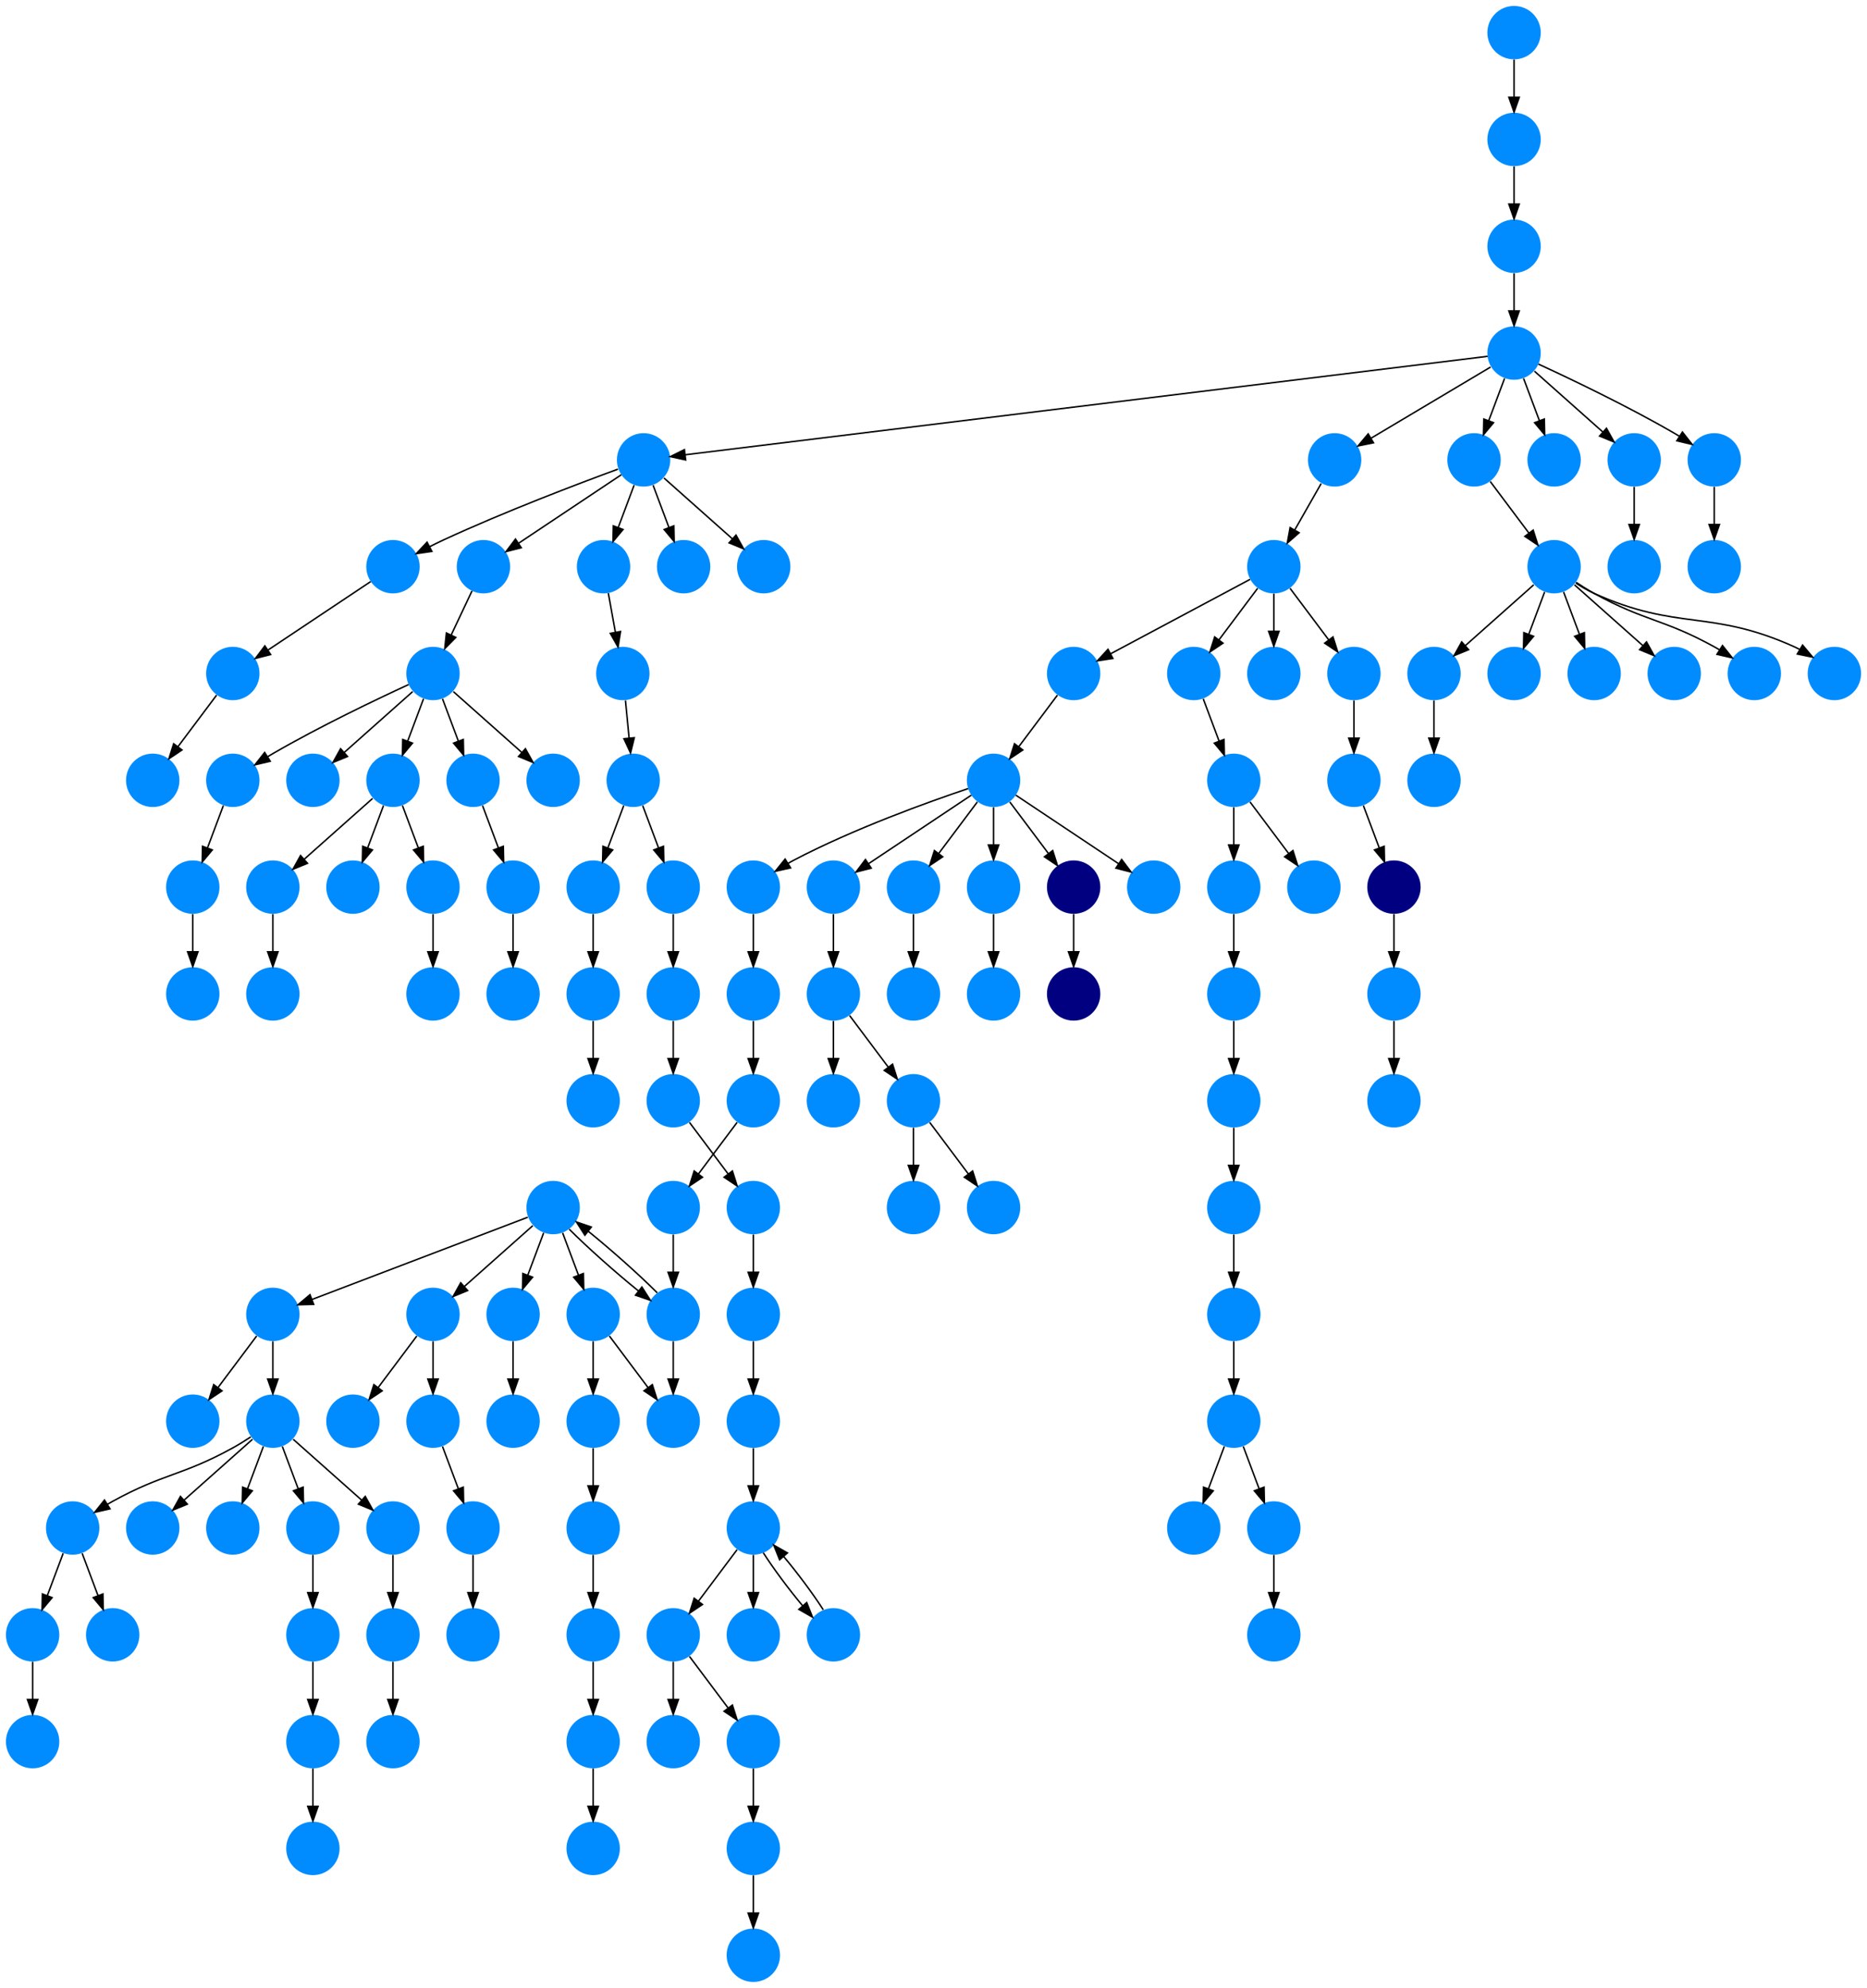 <?xml version="1.0" encoding="UTF-8" standalone="no"?>
<!DOCTYPE svg PUBLIC "-//W3C//DTD SVG 1.1//EN"
 "http://www.w3.org/Graphics/SVG/1.1/DTD/svg11.dtd">
<!-- Generated by graphviz version 2.40.1 (20161225.0304)
 -->
<!-- Title: %3 Pages: 1 -->
<svg width="1259pt" height="1340pt"
 viewBox="0.00 0.00 1259.00 1340.00" xmlns="http://www.w3.org/2000/svg" xmlns:xlink="http://www.w3.org/1999/xlink">
<g id="graph0" class="graph" transform="scale(1 1) rotate(0) translate(4 1336)">
<title>%3</title>
<polygon fill="#ffffff" stroke="transparent" points="-4,4 -4,-1336 1255,-1336 1255,4 -4,4"/>
<!-- 0 -->
<g id="node1" class="node">
<title>0</title>
<g id="a_node1"><a xlink:title="G">
<ellipse fill="#008cff" stroke="#000000" stroke-width="0" cx="369" cy="-522" rx="18" ry="18"/>
</a>
</g>
</g>
<!-- 1 -->
<g id="node2" class="node">
<title>1</title>
<g id="a_node2"><a xlink:title="G">
<ellipse fill="#008cff" stroke="#000000" stroke-width="0" cx="180" cy="-450" rx="18" ry="18"/>
</a>
</g>
</g>
<!-- 0&#45;&gt;1 -->
<g id="edge25" class="edge">
<title>0&#45;&gt;1</title>
<path fill="none" stroke="#000000" d="M351.894,-515.484C318.792,-502.873 245.776,-475.057 206.4,-460.057"/>
<polygon fill="#000000" stroke="#000000" points="207.522,-456.739 196.931,-456.45 205.03,-463.281 207.522,-456.739"/>
</g>
<!-- 9 -->
<g id="node10" class="node">
<title>9</title>
<g id="a_node10"><a xlink:title="G">
<ellipse fill="#008cff" stroke="#000000" stroke-width="0" cx="396" cy="-450" rx="18" ry="18"/>
</a>
</g>
</g>
<!-- 0&#45;&gt;9 -->
<g id="edge102" class="edge">
<title>0&#45;&gt;9</title>
<path fill="none" stroke="#000000" d="M375.399,-504.937C378.593,-496.419 382.529,-485.923 386.102,-476.395"/>
<polygon fill="#000000" stroke="#000000" points="389.413,-477.533 389.647,-466.94 382.859,-475.075 389.413,-477.533"/>
</g>
<!-- 10 -->
<g id="node11" class="node">
<title>10</title>
<g id="a_node11"><a xlink:title="G">
<ellipse fill="#008cff" stroke="#000000" stroke-width="0" cx="342" cy="-450" rx="18" ry="18"/>
</a>
</g>
</g>
<!-- 0&#45;&gt;10 -->
<g id="edge8" class="edge">
<title>0&#45;&gt;10</title>
<path fill="none" stroke="#000000" d="M362.601,-504.937C359.407,-496.419 355.471,-485.923 351.898,-476.395"/>
<polygon fill="#000000" stroke="#000000" points="355.141,-475.075 348.353,-466.94 348.587,-477.533 355.141,-475.075"/>
</g>
<!-- 18 -->
<g id="node19" class="node">
<title>18</title>
<g id="a_node19"><a xlink:title="G">
<ellipse fill="#008cff" stroke="#000000" stroke-width="0" cx="288" cy="-450" rx="18" ry="18"/>
</a>
</g>
</g>
<!-- 0&#45;&gt;18 -->
<g id="edge57" class="edge">
<title>0&#45;&gt;18</title>
<path fill="none" stroke="#000000" d="M355.26,-509.786C342.616,-498.547 323.674,-481.71 309.11,-468.765"/>
<polygon fill="#000000" stroke="#000000" points="311.337,-466.061 301.538,-462.033 306.687,-471.293 311.337,-466.061"/>
</g>
<!-- 24 -->
<g id="node25" class="node">
<title>24</title>
<g id="a_node25"><a xlink:title="G">
<ellipse fill="#008cff" stroke="#000000" stroke-width="0" cx="450" cy="-450" rx="18" ry="18"/>
</a>
</g>
</g>
<!-- 0&#45;&gt;24 -->
<g id="edge2" class="edge">
<title>0&#45;&gt;24</title>
<path fill="none" stroke="#000000" d="M379.843,-507.43C391.868,-495.364 411.07,-478.25 426.469,-465.845"/>
<polygon fill="#000000" stroke="#000000" points="428.852,-468.425 434.563,-459.501 424.534,-462.915 428.852,-468.425"/>
</g>
<!-- 2 -->
<g id="node3" class="node">
<title>2</title>
<g id="a_node3"><a xlink:title="G">
<ellipse fill="#008cff" stroke="#000000" stroke-width="0" cx="180" cy="-378" rx="18" ry="18"/>
</a>
</g>
</g>
<!-- 1&#45;&gt;2 -->
<g id="edge116" class="edge">
<title>1&#45;&gt;2</title>
<path fill="none" stroke="#000000" d="M180,-431.831C180,-424.131 180,-414.974 180,-406.417"/>
<polygon fill="#000000" stroke="#000000" points="183.5,-406.413 180,-396.413 176.5,-406.413 183.5,-406.413"/>
</g>
<!-- 23 -->
<g id="node24" class="node">
<title>23</title>
<g id="a_node24"><a xlink:title="G">
<ellipse fill="#008cff" stroke="#000000" stroke-width="0" cx="126" cy="-378" rx="18" ry="18"/>
</a>
</g>
</g>
<!-- 1&#45;&gt;23 -->
<g id="edge93" class="edge">
<title>1&#45;&gt;23</title>
<path fill="none" stroke="#000000" d="M169.072,-435.43C161.607,-425.475 151.563,-412.084 143.053,-400.737"/>
<polygon fill="#000000" stroke="#000000" points="145.712,-398.449 136.911,-392.549 140.112,-402.649 145.712,-398.449"/>
</g>
<!-- 3 -->
<g id="node4" class="node">
<title>3</title>
<g id="a_node4"><a xlink:title="G">
<ellipse fill="#008cff" stroke="#000000" stroke-width="0" cx="45" cy="-306" rx="18" ry="18"/>
</a>
</g>
</g>
<!-- 2&#45;&gt;3 -->
<g id="edge97" class="edge">
<title>2&#45;&gt;3</title>
<path fill="none" stroke="#000000" d="M165.145,-367.444C161.272,-364.875 157.047,-362.227 153,-360 118.486,-341.005 106.514,-342.995 72,-324 70.862,-323.374 69.709,-322.714 68.555,-322.032"/>
<polygon fill="#000000" stroke="#000000" points="70.182,-318.921 59.855,-316.556 66.453,-324.845 70.182,-318.921"/>
</g>
<!-- 4 -->
<g id="node5" class="node">
<title>4</title>
<g id="a_node5"><a xlink:title="G">
<ellipse fill="#008cff" stroke="#000000" stroke-width="0" cx="99" cy="-306" rx="18" ry="18"/>
</a>
</g>
</g>
<!-- 2&#45;&gt;4 -->
<g id="edge104" class="edge">
<title>2&#45;&gt;4</title>
<path fill="none" stroke="#000000" d="M166.26,-365.786C153.616,-354.547 134.674,-337.71 120.11,-324.765"/>
<polygon fill="#000000" stroke="#000000" points="122.337,-322.061 112.538,-318.033 117.686,-327.293 122.337,-322.061"/>
</g>
<!-- 37 -->
<g id="node38" class="node">
<title>37</title>
<g id="a_node38"><a xlink:title="G">
<ellipse fill="#008cff" stroke="#000000" stroke-width="0" cx="153" cy="-306" rx="18" ry="18"/>
</a>
</g>
</g>
<!-- 2&#45;&gt;37 -->
<g id="edge29" class="edge">
<title>2&#45;&gt;37</title>
<path fill="none" stroke="#000000" d="M173.601,-360.937C170.407,-352.419 166.471,-341.923 162.898,-332.395"/>
<polygon fill="#000000" stroke="#000000" points="166.141,-331.075 159.353,-322.94 159.587,-333.533 166.141,-331.075"/>
</g>
<!-- 51 -->
<g id="node52" class="node">
<title>51</title>
<g id="a_node52"><a xlink:title="G">
<ellipse fill="#008cff" stroke="#000000" stroke-width="0" cx="207" cy="-306" rx="18" ry="18"/>
</a>
</g>
</g>
<!-- 2&#45;&gt;51 -->
<g id="edge108" class="edge">
<title>2&#45;&gt;51</title>
<path fill="none" stroke="#000000" d="M186.399,-360.937C189.593,-352.419 193.529,-341.923 197.102,-332.395"/>
<polygon fill="#000000" stroke="#000000" points="200.413,-333.533 200.647,-322.94 193.859,-331.075 200.413,-333.533"/>
</g>
<!-- 126 -->
<g id="node127" class="node">
<title>126</title>
<g id="a_node127"><a xlink:title="G">
<ellipse fill="#008cff" stroke="#000000" stroke-width="0" cx="261" cy="-306" rx="18" ry="18"/>
</a>
</g>
</g>
<!-- 2&#45;&gt;126 -->
<g id="edge124" class="edge">
<title>2&#45;&gt;126</title>
<path fill="none" stroke="#000000" d="M193.74,-365.786C206.384,-354.547 225.326,-337.71 239.89,-324.765"/>
<polygon fill="#000000" stroke="#000000" points="242.314,-327.293 247.462,-318.033 237.663,-322.061 242.314,-327.293"/>
</g>
<!-- 30 -->
<g id="node31" class="node">
<title>30</title>
<g id="a_node31"><a xlink:title="G">
<ellipse fill="#008cff" stroke="#000000" stroke-width="0" cx="18" cy="-234" rx="18" ry="18"/>
</a>
</g>
</g>
<!-- 3&#45;&gt;30 -->
<g id="edge127" class="edge">
<title>3&#45;&gt;30</title>
<path fill="none" stroke="#000000" d="M38.601,-288.937C35.407,-280.419 31.471,-269.923 27.898,-260.395"/>
<polygon fill="#000000" stroke="#000000" points="31.141,-259.075 24.353,-250.94 24.587,-261.533 31.141,-259.075"/>
</g>
<!-- 121 -->
<g id="node122" class="node">
<title>121</title>
<g id="a_node122"><a xlink:title="G">
<ellipse fill="#008cff" stroke="#000000" stroke-width="0" cx="72" cy="-234" rx="18" ry="18"/>
</a>
</g>
</g>
<!-- 3&#45;&gt;121 -->
<g id="edge84" class="edge">
<title>3&#45;&gt;121</title>
<path fill="none" stroke="#000000" d="M51.399,-288.937C54.593,-280.419 58.529,-269.923 62.102,-260.395"/>
<polygon fill="#000000" stroke="#000000" points="65.413,-261.533 65.647,-250.94 58.859,-259.075 65.413,-261.533"/>
</g>
<!-- 5 -->
<g id="node6" class="node">
<title>5</title>
<g id="a_node6"><a xlink:title="G">
<ellipse fill="#008cff" stroke="#000000" stroke-width="0" cx="558" cy="-666" rx="18" ry="18"/>
</a>
</g>
</g>
<!-- 49 -->
<g id="node50" class="node">
<title>49</title>
<g id="a_node50"><a xlink:title="G">
<ellipse fill="#008cff" stroke="#000000" stroke-width="0" cx="558" cy="-594" rx="18" ry="18"/>
</a>
</g>
</g>
<!-- 5&#45;&gt;49 -->
<g id="edge87" class="edge">
<title>5&#45;&gt;49</title>
<path fill="none" stroke="#000000" d="M558,-647.831C558,-640.131 558,-630.974 558,-622.417"/>
<polygon fill="#000000" stroke="#000000" points="561.5,-622.413 558,-612.413 554.5,-622.413 561.5,-622.413"/>
</g>
<!-- 106 -->
<g id="node107" class="node">
<title>106</title>
<g id="a_node107"><a xlink:title="G">
<ellipse fill="#008cff" stroke="#000000" stroke-width="0" cx="612" cy="-594" rx="18" ry="18"/>
</a>
</g>
</g>
<!-- 5&#45;&gt;106 -->
<g id="edge85" class="edge">
<title>5&#45;&gt;106</title>
<path fill="none" stroke="#000000" d="M568.928,-651.43C576.393,-641.475 586.437,-628.084 594.947,-616.737"/>
<polygon fill="#000000" stroke="#000000" points="597.889,-618.649 601.088,-608.549 592.288,-614.449 597.889,-618.649"/>
</g>
<!-- 6 -->
<g id="node7" class="node">
<title>6</title>
<g id="a_node7"><a xlink:title="G">
<ellipse fill="#008cff" stroke="#000000" stroke-width="0" cx="504" cy="-666" rx="18" ry="18"/>
</a>
</g>
</g>
<!-- 36 -->
<g id="node37" class="node">
<title>36</title>
<g id="a_node37"><a xlink:title="G">
<ellipse fill="#008cff" stroke="#000000" stroke-width="0" cx="504" cy="-594" rx="18" ry="18"/>
</a>
</g>
</g>
<!-- 6&#45;&gt;36 -->
<g id="edge83" class="edge">
<title>6&#45;&gt;36</title>
<path fill="none" stroke="#000000" d="M504,-647.831C504,-640.131 504,-630.974 504,-622.417"/>
<polygon fill="#000000" stroke="#000000" points="507.5,-622.413 504,-612.413 500.5,-622.413 507.5,-622.413"/>
</g>
<!-- 7 -->
<g id="node8" class="node">
<title>7</title>
<g id="a_node8"><a xlink:title="G">
<ellipse fill="#008cff" stroke="#000000" stroke-width="0" cx="666" cy="-666" rx="18" ry="18"/>
</a>
</g>
</g>
<!-- 8 -->
<g id="node9" class="node">
<title>8</title>
<g id="a_node9"><a xlink:title="G">
<ellipse fill="#008cff" stroke="#000000" stroke-width="0" cx="612" cy="-666" rx="18" ry="18"/>
</a>
</g>
</g>
<!-- 14 -->
<g id="node15" class="node">
<title>14</title>
<g id="a_node15"><a xlink:title="G">
<ellipse fill="#008cff" stroke="#000000" stroke-width="0" cx="450" cy="-378" rx="18" ry="18"/>
</a>
</g>
</g>
<!-- 9&#45;&gt;14 -->
<g id="edge19" class="edge">
<title>9&#45;&gt;14</title>
<path fill="none" stroke="#000000" d="M406.928,-435.43C414.393,-425.475 424.437,-412.084 432.947,-400.737"/>
<polygon fill="#000000" stroke="#000000" points="435.889,-402.649 439.089,-392.549 430.288,-398.449 435.889,-402.649"/>
</g>
<!-- 47 -->
<g id="node48" class="node">
<title>47</title>
<g id="a_node48"><a xlink:title="G">
<ellipse fill="#008cff" stroke="#000000" stroke-width="0" cx="396" cy="-378" rx="18" ry="18"/>
</a>
</g>
</g>
<!-- 9&#45;&gt;47 -->
<g id="edge118" class="edge">
<title>9&#45;&gt;47</title>
<path fill="none" stroke="#000000" d="M396,-431.831C396,-424.131 396,-414.974 396,-406.417"/>
<polygon fill="#000000" stroke="#000000" points="399.5,-406.413 396,-396.413 392.5,-406.413 399.5,-406.413"/>
</g>
<!-- 27 -->
<g id="node28" class="node">
<title>27</title>
<g id="a_node28"><a xlink:title="G">
<ellipse fill="#008cff" stroke="#000000" stroke-width="0" cx="342" cy="-378" rx="18" ry="18"/>
</a>
</g>
</g>
<!-- 10&#45;&gt;27 -->
<g id="edge121" class="edge">
<title>10&#45;&gt;27</title>
<path fill="none" stroke="#000000" d="M342,-431.831C342,-424.131 342,-414.974 342,-406.417"/>
<polygon fill="#000000" stroke="#000000" points="345.5,-406.413 342,-396.413 338.5,-406.413 345.5,-406.413"/>
</g>
<!-- 11 -->
<g id="node12" class="node">
<title>11</title>
<g id="a_node12"><a xlink:title="G">
<ellipse fill="#008cff" stroke="#000000" stroke-width="0" cx="855" cy="-234" rx="18" ry="18"/>
</a>
</g>
</g>
<!-- 12 -->
<g id="node13" class="node">
<title>12</title>
<g id="a_node13"><a xlink:title="G">
<ellipse fill="#008cff" stroke="#000000" stroke-width="0" cx="450" cy="-594" rx="18" ry="18"/>
</a>
</g>
</g>
<!-- 41 -->
<g id="node42" class="node">
<title>41</title>
<g id="a_node42"><a xlink:title="G">
<ellipse fill="#008cff" stroke="#000000" stroke-width="0" cx="504" cy="-522" rx="18" ry="18"/>
</a>
</g>
</g>
<!-- 12&#45;&gt;41 -->
<g id="edge51" class="edge">
<title>12&#45;&gt;41</title>
<path fill="none" stroke="#000000" d="M460.928,-579.43C468.393,-569.475 478.437,-556.084 486.947,-544.737"/>
<polygon fill="#000000" stroke="#000000" points="489.889,-546.649 493.089,-536.549 484.288,-542.449 489.889,-546.649"/>
</g>
<!-- 13 -->
<g id="node14" class="node">
<title>13</title>
<g id="a_node14"><a xlink:title="G">
<ellipse fill="#008cff" stroke="#000000" stroke-width="0" cx="666" cy="-810" rx="18" ry="18"/>
</a>
</g>
</g>
<!-- 29 -->
<g id="node30" class="node">
<title>29</title>
<g id="a_node30"><a xlink:title="A">
<ellipse fill="#000080" stroke="#000000" stroke-width="0" cx="720" cy="-738" rx="18" ry="18"/>
</a>
</g>
</g>
<!-- 13&#45;&gt;29 -->
<g id="edge50" class="edge">
<title>13&#45;&gt;29</title>
<path fill="none" stroke="#000000" d="M676.928,-795.43C684.393,-785.475 694.437,-772.084 702.947,-760.737"/>
<polygon fill="#000000" stroke="#000000" points="705.889,-762.649 709.088,-752.549 700.288,-758.449 705.889,-762.649"/>
</g>
<!-- 35 -->
<g id="node36" class="node">
<title>35</title>
<g id="a_node36"><a xlink:title="G">
<ellipse fill="#008cff" stroke="#000000" stroke-width="0" cx="774" cy="-738" rx="18" ry="18"/>
</a>
</g>
</g>
<!-- 13&#45;&gt;35 -->
<g id="edge20" class="edge">
<title>13&#45;&gt;35</title>
<path fill="none" stroke="#000000" d="M681.017,-799.989C698.97,-788.02 729.232,-767.845 750.34,-753.774"/>
<polygon fill="#000000" stroke="#000000" points="752.383,-756.618 758.762,-748.158 748.5,-750.793 752.383,-756.618"/>
</g>
<!-- 42 -->
<g id="node43" class="node">
<title>42</title>
<g id="a_node43"><a xlink:title="G">
<ellipse fill="#008cff" stroke="#000000" stroke-width="0" cx="504" cy="-738" rx="18" ry="18"/>
</a>
</g>
</g>
<!-- 13&#45;&gt;42 -->
<g id="edge133" class="edge">
<title>13&#45;&gt;42</title>
<path fill="none" stroke="#000000" d="M648.873,-804.434C622.74,-795.659 571.66,-777.388 531,-756 529.85,-755.395 528.688,-754.753 527.526,-754.086"/>
<polygon fill="#000000" stroke="#000000" points="529.139,-750.967 518.798,-748.662 525.444,-756.913 529.139,-750.967"/>
</g>
<!-- 45 -->
<g id="node46" class="node">
<title>45</title>
<g id="a_node46"><a xlink:title="G">
<ellipse fill="#008cff" stroke="#000000" stroke-width="0" cx="558" cy="-738" rx="18" ry="18"/>
</a>
</g>
</g>
<!-- 13&#45;&gt;45 -->
<g id="edge12" class="edge">
<title>13&#45;&gt;45</title>
<path fill="none" stroke="#000000" d="M650.983,-799.989C633.03,-788.02 602.768,-767.845 581.66,-753.774"/>
<polygon fill="#000000" stroke="#000000" points="583.5,-750.793 573.238,-748.158 579.617,-756.618 583.5,-750.793"/>
</g>
<!-- 48 -->
<g id="node49" class="node">
<title>48</title>
<g id="a_node49"><a xlink:title="G">
<ellipse fill="#008cff" stroke="#000000" stroke-width="0" cx="612" cy="-738" rx="18" ry="18"/>
</a>
</g>
</g>
<!-- 13&#45;&gt;48 -->
<g id="edge22" class="edge">
<title>13&#45;&gt;48</title>
<path fill="none" stroke="#000000" d="M655.072,-795.43C647.607,-785.475 637.563,-772.084 629.053,-760.737"/>
<polygon fill="#000000" stroke="#000000" points="631.712,-758.449 622.912,-752.549 626.111,-762.649 631.712,-758.449"/>
</g>
<!-- 50 -->
<g id="node51" class="node">
<title>50</title>
<g id="a_node51"><a xlink:title="G">
<ellipse fill="#008cff" stroke="#000000" stroke-width="0" cx="666" cy="-738" rx="18" ry="18"/>
</a>
</g>
</g>
<!-- 13&#45;&gt;50 -->
<g id="edge80" class="edge">
<title>13&#45;&gt;50</title>
<path fill="none" stroke="#000000" d="M666,-791.831C666,-784.131 666,-774.974 666,-766.417"/>
<polygon fill="#000000" stroke="#000000" points="669.5,-766.413 666,-756.413 662.5,-766.413 669.5,-766.413"/>
</g>
<!-- 15 -->
<g id="node16" class="node">
<title>15</title>
<g id="a_node16"><a xlink:title="G">
<ellipse fill="#008cff" stroke="#000000" stroke-width="0" cx="450" cy="-738" rx="18" ry="18"/>
</a>
</g>
</g>
<!-- 28 -->
<g id="node29" class="node">
<title>28</title>
<g id="a_node29"><a xlink:title="G">
<ellipse fill="#008cff" stroke="#000000" stroke-width="0" cx="450" cy="-666" rx="18" ry="18"/>
</a>
</g>
</g>
<!-- 15&#45;&gt;28 -->
<g id="edge70" class="edge">
<title>15&#45;&gt;28</title>
<path fill="none" stroke="#000000" d="M450,-719.831C450,-712.131 450,-702.974 450,-694.417"/>
<polygon fill="#000000" stroke="#000000" points="453.5,-694.413 450,-684.413 446.5,-694.413 453.5,-694.413"/>
</g>
<!-- 16 -->
<g id="node17" class="node">
<title>16</title>
<g id="a_node17"><a xlink:title="G">
<ellipse fill="#008cff" stroke="#000000" stroke-width="0" cx="207" cy="-234" rx="18" ry="18"/>
</a>
</g>
</g>
<!-- 120 -->
<g id="node121" class="node">
<title>120</title>
<g id="a_node121"><a xlink:title="G">
<ellipse fill="#008cff" stroke="#000000" stroke-width="0" cx="207" cy="-162" rx="18" ry="18"/>
</a>
</g>
</g>
<!-- 16&#45;&gt;120 -->
<g id="edge90" class="edge">
<title>16&#45;&gt;120</title>
<path fill="none" stroke="#000000" d="M207,-215.831C207,-208.131 207,-198.974 207,-190.417"/>
<polygon fill="#000000" stroke="#000000" points="210.5,-190.413 207,-180.413 203.5,-190.413 210.5,-190.413"/>
</g>
<!-- 17 -->
<g id="node18" class="node">
<title>17</title>
<g id="a_node18"><a xlink:title="G">
<ellipse fill="#008cff" stroke="#000000" stroke-width="0" cx="18" cy="-162" rx="18" ry="18"/>
</a>
</g>
</g>
<!-- 39 -->
<g id="node40" class="node">
<title>39</title>
<g id="a_node40"><a xlink:title="G">
<ellipse fill="#008cff" stroke="#000000" stroke-width="0" cx="234" cy="-378" rx="18" ry="18"/>
</a>
</g>
</g>
<!-- 18&#45;&gt;39 -->
<g id="edge128" class="edge">
<title>18&#45;&gt;39</title>
<path fill="none" stroke="#000000" d="M277.072,-435.43C269.607,-425.475 259.563,-412.084 251.053,-400.737"/>
<polygon fill="#000000" stroke="#000000" points="253.712,-398.449 244.911,-392.549 248.112,-402.649 253.712,-398.449"/>
</g>
<!-- 46 -->
<g id="node47" class="node">
<title>46</title>
<g id="a_node47"><a xlink:title="G">
<ellipse fill="#008cff" stroke="#000000" stroke-width="0" cx="288" cy="-378" rx="18" ry="18"/>
</a>
</g>
</g>
<!-- 18&#45;&gt;46 -->
<g id="edge21" class="edge">
<title>18&#45;&gt;46</title>
<path fill="none" stroke="#000000" d="M288,-431.831C288,-424.131 288,-414.974 288,-406.417"/>
<polygon fill="#000000" stroke="#000000" points="291.5,-406.413 288,-396.413 284.5,-406.413 291.5,-406.413"/>
</g>
<!-- 19 -->
<g id="node20" class="node">
<title>19</title>
<g id="a_node20"><a xlink:title="G">
<ellipse fill="#008cff" stroke="#000000" stroke-width="0" cx="423" cy="-810" rx="18" ry="18"/>
</a>
</g>
</g>
<!-- 19&#45;&gt;15 -->
<g id="edge111" class="edge">
<title>19&#45;&gt;15</title>
<path fill="none" stroke="#000000" d="M429.399,-792.937C432.593,-784.419 436.529,-773.923 440.102,-764.395"/>
<polygon fill="#000000" stroke="#000000" points="443.413,-765.533 443.647,-754.941 436.859,-763.075 443.413,-765.533"/>
</g>
<!-- 38 -->
<g id="node39" class="node">
<title>38</title>
<g id="a_node39"><a xlink:title="G">
<ellipse fill="#008cff" stroke="#000000" stroke-width="0" cx="396" cy="-738" rx="18" ry="18"/>
</a>
</g>
</g>
<!-- 19&#45;&gt;38 -->
<g id="edge66" class="edge">
<title>19&#45;&gt;38</title>
<path fill="none" stroke="#000000" d="M416.601,-792.937C413.407,-784.419 409.471,-773.923 405.898,-764.395"/>
<polygon fill="#000000" stroke="#000000" points="409.141,-763.075 402.353,-754.941 402.587,-765.533 409.141,-763.075"/>
</g>
<!-- 20 -->
<g id="node21" class="node">
<title>20</title>
<g id="a_node21"><a xlink:title="G">
<ellipse fill="#008cff" stroke="#000000" stroke-width="0" cx="396" cy="-594" rx="18" ry="18"/>
</a>
</g>
</g>
<!-- 21 -->
<g id="node22" class="node">
<title>21</title>
<g id="a_node22"><a xlink:title="A">
<ellipse fill="#000080" stroke="#000000" stroke-width="0" cx="720" cy="-666" rx="18" ry="18"/>
</a>
</g>
</g>
<!-- 22 -->
<g id="node23" class="node">
<title>22</title>
<g id="a_node23"><a xlink:title="G">
<ellipse fill="#008cff" stroke="#000000" stroke-width="0" cx="504" cy="-450" rx="18" ry="18"/>
</a>
</g>
</g>
<!-- 130 -->
<g id="node131" class="node">
<title>130</title>
<g id="a_node131"><a xlink:title="G">
<ellipse fill="#008cff" stroke="#000000" stroke-width="0" cx="504" cy="-378" rx="18" ry="18"/>
</a>
</g>
</g>
<!-- 22&#45;&gt;130 -->
<g id="edge75" class="edge">
<title>22&#45;&gt;130</title>
<path fill="none" stroke="#000000" d="M504,-431.831C504,-424.131 504,-414.974 504,-406.417"/>
<polygon fill="#000000" stroke="#000000" points="507.5,-406.413 504,-396.413 500.5,-406.413 507.5,-406.413"/>
</g>
<!-- 24&#45;&gt;0 -->
<g id="edge114" class="edge">
<title>24&#45;&gt;0</title>
<path fill="none" stroke="#000000" d="M439.2,-464.527C427.248,-476.524 408.173,-493.534 392.802,-505.936"/>
<polygon fill="#000000" stroke="#000000" points="390.415,-503.36 384.712,-512.29 394.739,-508.865 390.415,-503.36"/>
</g>
<!-- 24&#45;&gt;14 -->
<g id="edge16" class="edge">
<title>24&#45;&gt;14</title>
<path fill="none" stroke="#000000" d="M450,-431.831C450,-424.131 450,-414.974 450,-406.417"/>
<polygon fill="#000000" stroke="#000000" points="453.5,-406.413 450,-396.413 446.5,-406.413 453.5,-406.413"/>
</g>
<!-- 25 -->
<g id="node26" class="node">
<title>25</title>
<g id="a_node26"><a xlink:title="G">
<ellipse fill="#008cff" stroke="#000000" stroke-width="0" cx="396" cy="-666" rx="18" ry="18"/>
</a>
</g>
</g>
<!-- 25&#45;&gt;20 -->
<g id="edge73" class="edge">
<title>25&#45;&gt;20</title>
<path fill="none" stroke="#000000" d="M396,-647.831C396,-640.131 396,-630.974 396,-622.417"/>
<polygon fill="#000000" stroke="#000000" points="399.5,-622.413 396,-612.413 392.5,-622.413 399.5,-622.413"/>
</g>
<!-- 26 -->
<g id="node27" class="node">
<title>26</title>
<g id="a_node27"><a xlink:title="G">
<ellipse fill="#008cff" stroke="#000000" stroke-width="0" cx="416" cy="-882" rx="18" ry="18"/>
</a>
</g>
</g>
<!-- 26&#45;&gt;19 -->
<g id="edge76" class="edge">
<title>26&#45;&gt;19</title>
<path fill="none" stroke="#000000" d="M417.766,-863.831C418.515,-856.131 419.405,-846.974 420.237,-838.417"/>
<polygon fill="#000000" stroke="#000000" points="423.726,-838.705 421.21,-828.413 416.759,-838.028 423.726,-838.705"/>
</g>
<!-- 28&#45;&gt;12 -->
<g id="edge39" class="edge">
<title>28&#45;&gt;12</title>
<path fill="none" stroke="#000000" d="M450,-647.831C450,-640.131 450,-630.974 450,-622.417"/>
<polygon fill="#000000" stroke="#000000" points="453.5,-622.413 450,-612.413 446.5,-622.413 453.5,-622.413"/>
</g>
<!-- 29&#45;&gt;21 -->
<g id="edge126" class="edge">
<title>29&#45;&gt;21</title>
<path fill="none" stroke="#000000" d="M720,-719.831C720,-712.131 720,-702.974 720,-694.417"/>
<polygon fill="#000000" stroke="#000000" points="723.5,-694.413 720,-684.413 716.5,-694.413 723.5,-694.413"/>
</g>
<!-- 30&#45;&gt;17 -->
<g id="edge119" class="edge">
<title>30&#45;&gt;17</title>
<path fill="none" stroke="#000000" d="M18,-215.831C18,-208.131 18,-198.974 18,-190.417"/>
<polygon fill="#000000" stroke="#000000" points="21.5,-190.413 18,-180.413 14.5,-190.413 21.5,-190.413"/>
</g>
<!-- 31 -->
<g id="node32" class="node">
<title>31</title>
<g id="a_node32"><a xlink:title="G">
<ellipse fill="#008cff" stroke="#000000" stroke-width="0" cx="396" cy="-234" rx="18" ry="18"/>
</a>
</g>
</g>
<!-- 32 -->
<g id="node33" class="node">
<title>32</title>
<g id="a_node33"><a xlink:title="G">
<ellipse fill="#008cff" stroke="#000000" stroke-width="0" cx="396" cy="-162" rx="18" ry="18"/>
</a>
</g>
</g>
<!-- 31&#45;&gt;32 -->
<g id="edge115" class="edge">
<title>31&#45;&gt;32</title>
<path fill="none" stroke="#000000" d="M396,-215.831C396,-208.131 396,-198.974 396,-190.417"/>
<polygon fill="#000000" stroke="#000000" points="399.5,-190.413 396,-180.413 392.5,-190.413 399.5,-190.413"/>
</g>
<!-- 122 -->
<g id="node123" class="node">
<title>122</title>
<g id="a_node123"><a xlink:title="G">
<ellipse fill="#008cff" stroke="#000000" stroke-width="0" cx="396" cy="-90" rx="18" ry="18"/>
</a>
</g>
</g>
<!-- 32&#45;&gt;122 -->
<g id="edge130" class="edge">
<title>32&#45;&gt;122</title>
<path fill="none" stroke="#000000" d="M396,-143.831C396,-136.131 396,-126.974 396,-118.417"/>
<polygon fill="#000000" stroke="#000000" points="399.5,-118.413 396,-108.413 392.5,-118.413 399.5,-118.413"/>
</g>
<!-- 33 -->
<g id="node34" class="node">
<title>33</title>
<g id="a_node34"><a xlink:title="G">
<ellipse fill="#008cff" stroke="#000000" stroke-width="0" cx="315" cy="-234" rx="18" ry="18"/>
</a>
</g>
</g>
<!-- 34 -->
<g id="node35" class="node">
<title>34</title>
<g id="a_node35"><a xlink:title="G">
<ellipse fill="#008cff" stroke="#000000" stroke-width="0" cx="450" cy="-522" rx="18" ry="18"/>
</a>
</g>
</g>
<!-- 34&#45;&gt;24 -->
<g id="edge132" class="edge">
<title>34&#45;&gt;24</title>
<path fill="none" stroke="#000000" d="M450,-503.831C450,-496.131 450,-486.974 450,-478.417"/>
<polygon fill="#000000" stroke="#000000" points="453.5,-478.413 450,-468.413 446.5,-478.413 453.5,-478.413"/>
</g>
<!-- 36&#45;&gt;34 -->
<g id="edge10" class="edge">
<title>36&#45;&gt;34</title>
<path fill="none" stroke="#000000" d="M493.072,-579.43C485.607,-569.475 475.563,-556.084 467.053,-544.737"/>
<polygon fill="#000000" stroke="#000000" points="469.712,-542.449 460.911,-536.549 464.111,-546.649 469.712,-542.449"/>
</g>
<!-- 38&#45;&gt;25 -->
<g id="edge95" class="edge">
<title>38&#45;&gt;25</title>
<path fill="none" stroke="#000000" d="M396,-719.831C396,-712.131 396,-702.974 396,-694.417"/>
<polygon fill="#000000" stroke="#000000" points="399.5,-694.413 396,-684.413 392.5,-694.413 399.5,-694.413"/>
</g>
<!-- 40 -->
<g id="node41" class="node">
<title>40</title>
<g id="a_node41"><a xlink:title="G">
<ellipse fill="#008cff" stroke="#000000" stroke-width="0" cx="180" cy="-666" rx="18" ry="18"/>
</a>
</g>
</g>
<!-- 41&#45;&gt;22 -->
<g id="edge47" class="edge">
<title>41&#45;&gt;22</title>
<path fill="none" stroke="#000000" d="M504,-503.831C504,-496.131 504,-486.974 504,-478.417"/>
<polygon fill="#000000" stroke="#000000" points="507.5,-478.413 504,-468.413 500.5,-478.413 507.5,-478.413"/>
</g>
<!-- 42&#45;&gt;6 -->
<g id="edge46" class="edge">
<title>42&#45;&gt;6</title>
<path fill="none" stroke="#000000" d="M504,-719.831C504,-712.131 504,-702.974 504,-694.417"/>
<polygon fill="#000000" stroke="#000000" points="507.5,-694.413 504,-684.413 500.5,-694.413 507.5,-694.413"/>
</g>
<!-- 43 -->
<g id="node44" class="node">
<title>43</title>
<g id="a_node44"><a xlink:title="G">
<ellipse fill="#008cff" stroke="#000000" stroke-width="0" cx="396" cy="-306" rx="18" ry="18"/>
</a>
</g>
</g>
<!-- 43&#45;&gt;31 -->
<g id="edge125" class="edge">
<title>43&#45;&gt;31</title>
<path fill="none" stroke="#000000" d="M396,-287.831C396,-280.131 396,-270.974 396,-262.417"/>
<polygon fill="#000000" stroke="#000000" points="399.5,-262.413 396,-252.413 392.5,-262.413 399.5,-262.413"/>
</g>
<!-- 44 -->
<g id="node45" class="node">
<title>44</title>
<g id="a_node45"><a xlink:title="G">
<ellipse fill="#008cff" stroke="#000000" stroke-width="0" cx="315" cy="-306" rx="18" ry="18"/>
</a>
</g>
</g>
<!-- 44&#45;&gt;33 -->
<g id="edge81" class="edge">
<title>44&#45;&gt;33</title>
<path fill="none" stroke="#000000" d="M315,-287.831C315,-280.131 315,-270.974 315,-262.417"/>
<polygon fill="#000000" stroke="#000000" points="318.5,-262.413 315,-252.413 311.5,-262.413 318.5,-262.413"/>
</g>
<!-- 45&#45;&gt;5 -->
<g id="edge36" class="edge">
<title>45&#45;&gt;5</title>
<path fill="none" stroke="#000000" d="M558,-719.831C558,-712.131 558,-702.974 558,-694.417"/>
<polygon fill="#000000" stroke="#000000" points="561.5,-694.413 558,-684.413 554.5,-694.413 561.5,-694.413"/>
</g>
<!-- 46&#45;&gt;44 -->
<g id="edge120" class="edge">
<title>46&#45;&gt;44</title>
<path fill="none" stroke="#000000" d="M294.399,-360.937C297.593,-352.419 301.529,-341.923 305.102,-332.395"/>
<polygon fill="#000000" stroke="#000000" points="308.413,-333.533 308.647,-322.94 301.859,-331.075 308.413,-333.533"/>
</g>
<!-- 47&#45;&gt;43 -->
<g id="edge71" class="edge">
<title>47&#45;&gt;43</title>
<path fill="none" stroke="#000000" d="M396,-359.831C396,-352.131 396,-342.974 396,-334.417"/>
<polygon fill="#000000" stroke="#000000" points="399.5,-334.413 396,-324.413 392.5,-334.413 399.5,-334.413"/>
</g>
<!-- 48&#45;&gt;8 -->
<g id="edge35" class="edge">
<title>48&#45;&gt;8</title>
<path fill="none" stroke="#000000" d="M612,-719.831C612,-712.131 612,-702.974 612,-694.417"/>
<polygon fill="#000000" stroke="#000000" points="615.5,-694.413 612,-684.413 608.5,-694.413 615.5,-694.413"/>
</g>
<!-- 50&#45;&gt;7 -->
<g id="edge37" class="edge">
<title>50&#45;&gt;7</title>
<path fill="none" stroke="#000000" d="M666,-719.831C666,-712.131 666,-702.974 666,-694.417"/>
<polygon fill="#000000" stroke="#000000" points="669.5,-694.413 666,-684.413 662.5,-694.413 669.5,-694.413"/>
</g>
<!-- 51&#45;&gt;16 -->
<g id="edge34" class="edge">
<title>51&#45;&gt;16</title>
<path fill="none" stroke="#000000" d="M207,-287.831C207,-280.131 207,-270.974 207,-262.417"/>
<polygon fill="#000000" stroke="#000000" points="210.5,-262.413 207,-252.413 203.5,-262.413 210.5,-262.413"/>
</g>
<!-- 52 -->
<g id="node53" class="node">
<title>52</title>
<g id="a_node53"><a xlink:title="G">
<ellipse fill="#008cff" stroke="#000000" stroke-width="0" cx="261" cy="-810" rx="18" ry="18"/>
</a>
</g>
</g>
<!-- 74 -->
<g id="node75" class="node">
<title>74</title>
<g id="a_node75"><a xlink:title="G">
<ellipse fill="#008cff" stroke="#000000" stroke-width="0" cx="234" cy="-738" rx="18" ry="18"/>
</a>
</g>
</g>
<!-- 52&#45;&gt;74 -->
<g id="edge48" class="edge">
<title>52&#45;&gt;74</title>
<path fill="none" stroke="#000000" d="M254.601,-792.937C251.407,-784.419 247.471,-773.923 243.898,-764.395"/>
<polygon fill="#000000" stroke="#000000" points="247.141,-763.075 240.353,-754.941 240.587,-765.533 247.141,-763.075"/>
</g>
<!-- 92 -->
<g id="node93" class="node">
<title>92</title>
<g id="a_node93"><a xlink:title="G">
<ellipse fill="#008cff" stroke="#000000" stroke-width="0" cx="288" cy="-738" rx="18" ry="18"/>
</a>
</g>
</g>
<!-- 52&#45;&gt;92 -->
<g id="edge60" class="edge">
<title>52&#45;&gt;92</title>
<path fill="none" stroke="#000000" d="M267.399,-792.937C270.593,-784.419 274.529,-773.923 278.102,-764.395"/>
<polygon fill="#000000" stroke="#000000" points="281.413,-765.533 281.647,-754.941 274.859,-763.075 281.413,-765.533"/>
</g>
<!-- 112 -->
<g id="node113" class="node">
<title>112</title>
<g id="a_node113"><a xlink:title="G">
<ellipse fill="#008cff" stroke="#000000" stroke-width="0" cx="180" cy="-738" rx="18" ry="18"/>
</a>
</g>
</g>
<!-- 52&#45;&gt;112 -->
<g id="edge52" class="edge">
<title>52&#45;&gt;112</title>
<path fill="none" stroke="#000000" d="M247.26,-797.786C234.616,-786.547 215.674,-769.71 201.11,-756.765"/>
<polygon fill="#000000" stroke="#000000" points="203.337,-754.061 193.538,-750.033 198.686,-759.293 203.337,-754.061"/>
</g>
<!-- 53 -->
<g id="node54" class="node">
<title>53</title>
<g id="a_node54"><a xlink:title="G">
<ellipse fill="#008cff" stroke="#000000" stroke-width="0" cx="430" cy="-1026" rx="18" ry="18"/>
</a>
</g>
</g>
<!-- 60 -->
<g id="node61" class="node">
<title>60</title>
<g id="a_node61"><a xlink:title="G">
<ellipse fill="#008cff" stroke="#000000" stroke-width="0" cx="457" cy="-954" rx="18" ry="18"/>
</a>
</g>
</g>
<!-- 53&#45;&gt;60 -->
<g id="edge110" class="edge">
<title>53&#45;&gt;60</title>
<path fill="none" stroke="#000000" d="M436.399,-1008.937C439.593,-1000.419 443.529,-989.923 447.102,-980.395"/>
<polygon fill="#000000" stroke="#000000" points="450.413,-981.533 450.647,-970.941 443.859,-979.075 450.413,-981.533"/>
</g>
<!-- 64 -->
<g id="node65" class="node">
<title>64</title>
<g id="a_node65"><a xlink:title="G">
<ellipse fill="#008cff" stroke="#000000" stroke-width="0" cx="511" cy="-954" rx="18" ry="18"/>
</a>
</g>
</g>
<!-- 53&#45;&gt;64 -->
<g id="edge13" class="edge">
<title>53&#45;&gt;64</title>
<path fill="none" stroke="#000000" d="M443.74,-1013.786C456.384,-1002.547 475.326,-985.71 489.89,-972.765"/>
<polygon fill="#000000" stroke="#000000" points="492.313,-975.293 497.462,-966.033 487.663,-970.061 492.313,-975.293"/>
</g>
<!-- 100 -->
<g id="node101" class="node">
<title>100</title>
<g id="a_node101"><a xlink:title="G">
<ellipse fill="#008cff" stroke="#000000" stroke-width="0" cx="322" cy="-954" rx="18" ry="18"/>
</a>
</g>
</g>
<!-- 53&#45;&gt;100 -->
<g id="edge7" class="edge">
<title>53&#45;&gt;100</title>
<path fill="none" stroke="#000000" d="M414.983,-1015.989C397.03,-1004.02 366.767,-983.845 345.66,-969.774"/>
<polygon fill="#000000" stroke="#000000" points="347.5,-966.793 337.238,-964.158 343.617,-972.618 347.5,-966.793"/>
</g>
<!-- 103 -->
<g id="node104" class="node">
<title>103</title>
<g id="a_node104"><a xlink:title="G">
<ellipse fill="#008cff" stroke="#000000" stroke-width="0" cx="261" cy="-954" rx="18" ry="18"/>
</a>
</g>
</g>
<!-- 53&#45;&gt;103 -->
<g id="edge18" class="edge">
<title>53&#45;&gt;103</title>
<path fill="none" stroke="#000000" d="M412.703,-1019.755C386.778,-1010.245 336.46,-991.2 295,-972 291.97,-970.597 288.826,-969.055 285.729,-967.482"/>
<polygon fill="#000000" stroke="#000000" points="287.221,-964.313 276.738,-962.779 283.977,-970.515 287.221,-964.313"/>
</g>
<!-- 129 -->
<g id="node130" class="node">
<title>129</title>
<g id="a_node130"><a xlink:title="G">
<ellipse fill="#008cff" stroke="#000000" stroke-width="0" cx="403" cy="-954" rx="18" ry="18"/>
</a>
</g>
</g>
<!-- 53&#45;&gt;129 -->
<g id="edge56" class="edge">
<title>53&#45;&gt;129</title>
<path fill="none" stroke="#000000" d="M423.601,-1008.937C420.407,-1000.419 416.471,-989.923 412.898,-980.395"/>
<polygon fill="#000000" stroke="#000000" points="416.141,-979.075 409.353,-970.941 409.587,-981.533 416.141,-979.075"/>
</g>
<!-- 54 -->
<g id="node55" class="node">
<title>54</title>
<g id="a_node55"><a xlink:title="G">
<ellipse fill="#008cff" stroke="#000000" stroke-width="0" cx="828" cy="-810" rx="18" ry="18"/>
</a>
</g>
</g>
<!-- 66 -->
<g id="node67" class="node">
<title>66</title>
<g id="a_node67"><a xlink:title="G">
<ellipse fill="#008cff" stroke="#000000" stroke-width="0" cx="882" cy="-738" rx="18" ry="18"/>
</a>
</g>
</g>
<!-- 54&#45;&gt;66 -->
<g id="edge107" class="edge">
<title>54&#45;&gt;66</title>
<path fill="none" stroke="#000000" d="M838.928,-795.43C846.393,-785.475 856.437,-772.084 864.947,-760.737"/>
<polygon fill="#000000" stroke="#000000" points="867.889,-762.649 871.088,-752.549 862.288,-758.449 867.889,-762.649"/>
</g>
<!-- 82 -->
<g id="node83" class="node">
<title>82</title>
<g id="a_node83"><a xlink:title="G">
<ellipse fill="#008cff" stroke="#000000" stroke-width="0" cx="828" cy="-738" rx="18" ry="18"/>
</a>
</g>
</g>
<!-- 54&#45;&gt;82 -->
<g id="edge96" class="edge">
<title>54&#45;&gt;82</title>
<path fill="none" stroke="#000000" d="M828,-791.831C828,-784.131 828,-774.974 828,-766.417"/>
<polygon fill="#000000" stroke="#000000" points="831.5,-766.413 828,-756.413 824.5,-766.413 831.5,-766.413"/>
</g>
<!-- 55 -->
<g id="node56" class="node">
<title>55</title>
<g id="a_node56"><a xlink:title="G">
<ellipse fill="#008cff" stroke="#000000" stroke-width="0" cx="288" cy="-882" rx="18" ry="18"/>
</a>
</g>
</g>
<!-- 55&#45;&gt;52 -->
<g id="edge59" class="edge">
<title>55&#45;&gt;52</title>
<path fill="none" stroke="#000000" d="M281.601,-864.937C278.407,-856.419 274.471,-845.923 270.898,-836.395"/>
<polygon fill="#000000" stroke="#000000" points="274.141,-835.075 267.353,-826.941 267.587,-837.533 274.141,-835.075"/>
</g>
<!-- 58 -->
<g id="node59" class="node">
<title>58</title>
<g id="a_node59"><a xlink:title="G">
<ellipse fill="#008cff" stroke="#000000" stroke-width="0" cx="369" cy="-810" rx="18" ry="18"/>
</a>
</g>
</g>
<!-- 55&#45;&gt;58 -->
<g id="edge112" class="edge">
<title>55&#45;&gt;58</title>
<path fill="none" stroke="#000000" d="M301.74,-869.786C314.384,-858.547 333.326,-841.71 347.89,-828.765"/>
<polygon fill="#000000" stroke="#000000" points="350.313,-831.293 355.462,-822.033 345.663,-826.061 350.313,-831.293"/>
</g>
<!-- 69 -->
<g id="node70" class="node">
<title>69</title>
<g id="a_node70"><a xlink:title="G">
<ellipse fill="#008cff" stroke="#000000" stroke-width="0" cx="207" cy="-810" rx="18" ry="18"/>
</a>
</g>
</g>
<!-- 55&#45;&gt;69 -->
<g id="edge91" class="edge">
<title>55&#45;&gt;69</title>
<path fill="none" stroke="#000000" d="M274.26,-869.786C261.616,-858.547 242.674,-841.71 228.11,-828.765"/>
<polygon fill="#000000" stroke="#000000" points="230.337,-826.061 220.538,-822.033 225.686,-831.293 230.337,-826.061"/>
</g>
<!-- 76 -->
<g id="node77" class="node">
<title>76</title>
<g id="a_node77"><a xlink:title="G">
<ellipse fill="#008cff" stroke="#000000" stroke-width="0" cx="315" cy="-810" rx="18" ry="18"/>
</a>
</g>
</g>
<!-- 55&#45;&gt;76 -->
<g id="edge74" class="edge">
<title>55&#45;&gt;76</title>
<path fill="none" stroke="#000000" d="M294.399,-864.937C297.593,-856.419 301.529,-845.923 305.102,-836.395"/>
<polygon fill="#000000" stroke="#000000" points="308.413,-837.533 308.647,-826.941 301.859,-835.075 308.413,-837.533"/>
</g>
<!-- 102 -->
<g id="node103" class="node">
<title>102</title>
<g id="a_node103"><a xlink:title="G">
<ellipse fill="#008cff" stroke="#000000" stroke-width="0" cx="153" cy="-810" rx="18" ry="18"/>
</a>
</g>
</g>
<!-- 55&#45;&gt;102 -->
<g id="edge41" class="edge">
<title>55&#45;&gt;102</title>
<path fill="none" stroke="#000000" d="M271.567,-874.563C250.104,-864.675 211.548,-846.308 180,-828 178.876,-827.348 177.736,-826.667 176.591,-825.968"/>
<polygon fill="#000000" stroke="#000000" points="178.237,-822.867 167.927,-820.429 174.467,-828.764 178.237,-822.867"/>
</g>
<!-- 56 -->
<g id="node57" class="node">
<title>56</title>
<g id="a_node57"><a xlink:title="G">
<ellipse fill="#008cff" stroke="#000000" stroke-width="0" cx="963" cy="-810" rx="18" ry="18"/>
</a>
</g>
</g>
<!-- 57 -->
<g id="node58" class="node">
<title>57</title>
<g id="a_node58"><a xlink:title="G">
<ellipse fill="#008cff" stroke="#000000" stroke-width="0" cx="855" cy="-954" rx="18" ry="18"/>
</a>
</g>
</g>
<!-- 77 -->
<g id="node78" class="node">
<title>77</title>
<g id="a_node78"><a xlink:title="G">
<ellipse fill="#008cff" stroke="#000000" stroke-width="0" cx="801" cy="-882" rx="18" ry="18"/>
</a>
</g>
</g>
<!-- 57&#45;&gt;77 -->
<g id="edge129" class="edge">
<title>57&#45;&gt;77</title>
<path fill="none" stroke="#000000" d="M844.072,-939.43C836.607,-929.475 826.563,-916.084 818.053,-904.737"/>
<polygon fill="#000000" stroke="#000000" points="820.712,-902.449 811.912,-896.549 815.111,-906.649 820.712,-902.449"/>
</g>
<!-- 83 -->
<g id="node84" class="node">
<title>83</title>
<g id="a_node84"><a xlink:title="G">
<ellipse fill="#008cff" stroke="#000000" stroke-width="0" cx="855" cy="-882" rx="18" ry="18"/>
</a>
</g>
</g>
<!-- 57&#45;&gt;83 -->
<g id="edge79" class="edge">
<title>57&#45;&gt;83</title>
<path fill="none" stroke="#000000" d="M855,-935.831C855,-928.131 855,-918.974 855,-910.417"/>
<polygon fill="#000000" stroke="#000000" points="858.5,-910.413 855,-900.413 851.5,-910.413 858.5,-910.413"/>
</g>
<!-- 104 -->
<g id="node105" class="node">
<title>104</title>
<g id="a_node105"><a xlink:title="G">
<ellipse fill="#008cff" stroke="#000000" stroke-width="0" cx="909" cy="-882" rx="18" ry="18"/>
</a>
</g>
</g>
<!-- 57&#45;&gt;104 -->
<g id="edge113" class="edge">
<title>57&#45;&gt;104</title>
<path fill="none" stroke="#000000" d="M865.928,-939.43C873.393,-929.475 883.437,-916.084 891.947,-904.737"/>
<polygon fill="#000000" stroke="#000000" points="894.889,-906.649 898.088,-896.549 889.288,-902.449 894.889,-906.649"/>
</g>
<!-- 113 -->
<g id="node114" class="node">
<title>113</title>
<g id="a_node114"><a xlink:title="G">
<ellipse fill="#008cff" stroke="#000000" stroke-width="0" cx="720" cy="-882" rx="18" ry="18"/>
</a>
</g>
</g>
<!-- 57&#45;&gt;113 -->
<g id="edge99" class="edge">
<title>57&#45;&gt;113</title>
<path fill="none" stroke="#000000" d="M838.984,-945.458C815.742,-933.062 772.451,-909.974 744.99,-895.328"/>
<polygon fill="#000000" stroke="#000000" points="746.466,-892.149 735.996,-890.531 743.172,-898.325 746.466,-892.149"/>
</g>
<!-- 59 -->
<g id="node60" class="node">
<title>59</title>
<g id="a_node60"><a xlink:title="G">
<ellipse fill="#008cff" stroke="#000000" stroke-width="0" cx="342" cy="-666" rx="18" ry="18"/>
</a>
</g>
</g>
<!-- 61 -->
<g id="node62" class="node">
<title>61</title>
<g id="a_node62"><a xlink:title="G">
<ellipse fill="#008cff" stroke="#000000" stroke-width="0" cx="1125" cy="-882" rx="18" ry="18"/>
</a>
</g>
</g>
<!-- 62 -->
<g id="node63" class="node">
<title>62</title>
<g id="a_node63"><a xlink:title="G">
<ellipse fill="#008cff" stroke="#000000" stroke-width="0" cx="1098" cy="-954" rx="18" ry="18"/>
</a>
</g>
</g>
<!-- 63 -->
<g id="node64" class="node">
<title>63</title>
<g id="a_node64"><a xlink:title="G">
<ellipse fill="#008cff" stroke="#000000" stroke-width="0" cx="828" cy="-378" rx="18" ry="18"/>
</a>
</g>
</g>
<!-- 86 -->
<g id="node87" class="node">
<title>86</title>
<g id="a_node87"><a xlink:title="G">
<ellipse fill="#008cff" stroke="#000000" stroke-width="0" cx="801" cy="-306" rx="18" ry="18"/>
</a>
</g>
</g>
<!-- 63&#45;&gt;86 -->
<g id="edge38" class="edge">
<title>63&#45;&gt;86</title>
<path fill="none" stroke="#000000" d="M821.601,-360.937C818.407,-352.419 814.471,-341.923 810.898,-332.395"/>
<polygon fill="#000000" stroke="#000000" points="814.141,-331.075 807.353,-322.94 807.587,-333.533 814.141,-331.075"/>
</g>
<!-- 114 -->
<g id="node115" class="node">
<title>114</title>
<g id="a_node115"><a xlink:title="G">
<ellipse fill="#008cff" stroke="#000000" stroke-width="0" cx="855" cy="-306" rx="18" ry="18"/>
</a>
</g>
</g>
<!-- 63&#45;&gt;114 -->
<g id="edge45" class="edge">
<title>63&#45;&gt;114</title>
<path fill="none" stroke="#000000" d="M834.399,-360.937C837.593,-352.419 841.529,-341.923 845.102,-332.395"/>
<polygon fill="#000000" stroke="#000000" points="848.413,-333.533 848.647,-322.94 841.859,-331.075 848.413,-333.533"/>
</g>
<!-- 65 -->
<g id="node66" class="node">
<title>65</title>
<g id="a_node66"><a xlink:title="G">
<ellipse fill="#008cff" stroke="#000000" stroke-width="0" cx="1017" cy="-1098" rx="18" ry="18"/>
</a>
</g>
</g>
<!-- 65&#45;&gt;53 -->
<g id="edge55" class="edge">
<title>65&#45;&gt;53</title>
<path fill="none" stroke="#000000" d="M999.112,-1095.806C915.232,-1085.517 560.651,-1042.025 457.969,-1029.431"/>
<polygon fill="#000000" stroke="#000000" points="458.389,-1025.956 448.037,-1028.212 457.536,-1032.904 458.389,-1025.956"/>
</g>
<!-- 72 -->
<g id="node73" class="node">
<title>72</title>
<g id="a_node73"><a xlink:title="G">
<ellipse fill="#008cff" stroke="#000000" stroke-width="0" cx="896" cy="-1026" rx="18" ry="18"/>
</a>
</g>
</g>
<!-- 65&#45;&gt;72 -->
<g id="edge72" class="edge">
<title>65&#45;&gt;72</title>
<path fill="none" stroke="#000000" d="M1001.181,-1088.587C980.709,-1076.406 944.815,-1055.047 920.727,-1040.714"/>
<polygon fill="#000000" stroke="#000000" points="922.206,-1037.521 911.822,-1035.415 918.626,-1043.536 922.206,-1037.521"/>
</g>
<!-- 85 -->
<g id="node86" class="node">
<title>85</title>
<g id="a_node86"><a xlink:title="G">
<ellipse fill="#008cff" stroke="#000000" stroke-width="0" cx="990" cy="-1026" rx="18" ry="18"/>
</a>
</g>
</g>
<!-- 65&#45;&gt;85 -->
<g id="edge106" class="edge">
<title>65&#45;&gt;85</title>
<path fill="none" stroke="#000000" d="M1010.601,-1080.937C1007.407,-1072.419 1003.471,-1061.923 999.898,-1052.395"/>
<polygon fill="#000000" stroke="#000000" points="1003.141,-1051.075 996.353,-1042.94 996.587,-1053.533 1003.141,-1051.075"/>
</g>
<!-- 90 -->
<g id="node91" class="node">
<title>90</title>
<g id="a_node91"><a xlink:title="G">
<ellipse fill="#008cff" stroke="#000000" stroke-width="0" cx="1044" cy="-1026" rx="18" ry="18"/>
</a>
</g>
</g>
<!-- 65&#45;&gt;90 -->
<g id="edge109" class="edge">
<title>65&#45;&gt;90</title>
<path fill="none" stroke="#000000" d="M1023.399,-1080.937C1026.593,-1072.419 1030.529,-1061.923 1034.102,-1052.395"/>
<polygon fill="#000000" stroke="#000000" points="1037.413,-1053.533 1037.647,-1042.94 1030.859,-1051.075 1037.413,-1053.533"/>
</g>
<!-- 99 -->
<g id="node100" class="node">
<title>99</title>
<g id="a_node100"><a xlink:title="G">
<ellipse fill="#008cff" stroke="#000000" stroke-width="0" cx="1098" cy="-1026" rx="18" ry="18"/>
</a>
</g>
</g>
<!-- 65&#45;&gt;99 -->
<g id="edge26" class="edge">
<title>65&#45;&gt;99</title>
<path fill="none" stroke="#000000" d="M1030.741,-1085.786C1043.384,-1074.547 1062.326,-1057.71 1076.89,-1044.765"/>
<polygon fill="#000000" stroke="#000000" points="1079.313,-1047.293 1084.462,-1038.033 1074.663,-1042.061 1079.313,-1047.293"/>
</g>
<!-- 116 -->
<g id="node117" class="node">
<title>116</title>
<g id="a_node117"><a xlink:title="G">
<ellipse fill="#008cff" stroke="#000000" stroke-width="0" cx="1152" cy="-1026" rx="18" ry="18"/>
</a>
</g>
</g>
<!-- 65&#45;&gt;116 -->
<g id="edge30" class="edge">
<title>65&#45;&gt;116</title>
<path fill="none" stroke="#000000" d="M1033.433,-1090.563C1054.896,-1080.675 1093.452,-1062.308 1125,-1044 1126.124,-1043.348 1127.264,-1042.667 1128.409,-1041.968"/>
<polygon fill="#000000" stroke="#000000" points="1130.533,-1044.764 1137.073,-1036.429 1126.763,-1038.867 1130.533,-1044.764"/>
</g>
<!-- 67 -->
<g id="node68" class="node">
<title>67</title>
<g id="a_node68"><a xlink:title="G">
<ellipse fill="#008cff" stroke="#000000" stroke-width="0" cx="288" cy="-666" rx="18" ry="18"/>
</a>
</g>
</g>
<!-- 68 -->
<g id="node69" class="node">
<title>68</title>
<g id="a_node69"><a xlink:title="G">
<ellipse fill="#008cff" stroke="#000000" stroke-width="0" cx="1044" cy="-954" rx="18" ry="18"/>
</a>
</g>
</g>
<!-- 68&#45;&gt;61 -->
<g id="edge1" class="edge">
<title>68&#45;&gt;61</title>
<path fill="none" stroke="#000000" d="M1057.741,-941.786C1070.384,-930.547 1089.326,-913.71 1103.89,-900.765"/>
<polygon fill="#000000" stroke="#000000" points="1106.313,-903.293 1111.462,-894.033 1101.663,-898.061 1106.313,-903.293"/>
</g>
<!-- 70 -->
<g id="node71" class="node">
<title>70</title>
<g id="a_node71"><a xlink:title="G">
<ellipse fill="#008cff" stroke="#000000" stroke-width="0" cx="1179" cy="-882" rx="18" ry="18"/>
</a>
</g>
</g>
<!-- 68&#45;&gt;70 -->
<g id="edge27" class="edge">
<title>68&#45;&gt;70</title>
<path fill="none" stroke="#000000" d="M1058.855,-943.444C1062.728,-940.875 1066.953,-938.227 1071,-936 1105.514,-917.005 1117.486,-918.995 1152,-900 1153.138,-899.374 1154.291,-898.714 1155.445,-898.032"/>
<polygon fill="#000000" stroke="#000000" points="1157.547,-900.845 1164.145,-892.556 1153.818,-894.921 1157.547,-900.845"/>
</g>
<!-- 71 -->
<g id="node72" class="node">
<title>71</title>
<g id="a_node72"><a xlink:title="G">
<ellipse fill="#008cff" stroke="#000000" stroke-width="0" cx="1233" cy="-882" rx="18" ry="18"/>
</a>
</g>
</g>
<!-- 68&#45;&gt;71 -->
<g id="edge77" class="edge">
<title>68&#45;&gt;71</title>
<path fill="none" stroke="#000000" d="M1058.629,-942.993C1062.507,-940.432 1066.79,-937.902 1071,-936 1127.59,-910.436 1149.41,-925.564 1206,-900 1207.184,-899.465 1208.374,-898.88 1209.559,-898.26"/>
<polygon fill="#000000" stroke="#000000" points="1211.573,-901.134 1218.371,-893.007 1207.989,-895.121 1211.573,-901.134"/>
</g>
<!-- 97 -->
<g id="node98" class="node">
<title>97</title>
<g id="a_node98"><a xlink:title="G">
<ellipse fill="#008cff" stroke="#000000" stroke-width="0" cx="963" cy="-882" rx="18" ry="18"/>
</a>
</g>
</g>
<!-- 68&#45;&gt;97 -->
<g id="edge40" class="edge">
<title>68&#45;&gt;97</title>
<path fill="none" stroke="#000000" d="M1030.259,-941.786C1017.616,-930.547 998.674,-913.71 984.11,-900.765"/>
<polygon fill="#000000" stroke="#000000" points="986.337,-898.061 976.538,-894.033 981.687,-903.293 986.337,-898.061"/>
</g>
<!-- 115 -->
<g id="node116" class="node">
<title>115</title>
<g id="a_node116"><a xlink:title="G">
<ellipse fill="#008cff" stroke="#000000" stroke-width="0" cx="1017" cy="-882" rx="18" ry="18"/>
</a>
</g>
</g>
<!-- 68&#45;&gt;115 -->
<g id="edge103" class="edge">
<title>68&#45;&gt;115</title>
<path fill="none" stroke="#000000" d="M1037.601,-936.937C1034.407,-928.419 1030.471,-917.923 1026.898,-908.395"/>
<polygon fill="#000000" stroke="#000000" points="1030.141,-907.075 1023.353,-898.941 1023.587,-909.533 1030.141,-907.075"/>
</g>
<!-- 123 -->
<g id="node124" class="node">
<title>123</title>
<g id="a_node124"><a xlink:title="G">
<ellipse fill="#008cff" stroke="#000000" stroke-width="0" cx="1071" cy="-882" rx="18" ry="18"/>
</a>
</g>
</g>
<!-- 68&#45;&gt;123 -->
<g id="edge68" class="edge">
<title>68&#45;&gt;123</title>
<path fill="none" stroke="#000000" d="M1050.399,-936.937C1053.593,-928.419 1057.529,-917.923 1061.102,-908.395"/>
<polygon fill="#000000" stroke="#000000" points="1064.413,-909.533 1064.647,-898.941 1057.859,-907.075 1064.413,-909.533"/>
</g>
<!-- 72&#45;&gt;57 -->
<g id="edge42" class="edge">
<title>72&#45;&gt;57</title>
<path fill="none" stroke="#000000" d="M886.901,-1010.021C881.699,-1000.886 875.061,-989.229 869.188,-978.916"/>
<polygon fill="#000000" stroke="#000000" points="872.064,-976.892 864.074,-969.934 865.981,-980.356 872.064,-976.892"/>
</g>
<!-- 73 -->
<g id="node74" class="node">
<title>73</title>
<g id="a_node74"><a xlink:title="G">
<ellipse fill="#008cff" stroke="#000000" stroke-width="0" cx="153" cy="-882" rx="18" ry="18"/>
</a>
</g>
</g>
<!-- 98 -->
<g id="node99" class="node">
<title>98</title>
<g id="a_node99"><a xlink:title="G">
<ellipse fill="#008cff" stroke="#000000" stroke-width="0" cx="99" cy="-810" rx="18" ry="18"/>
</a>
</g>
</g>
<!-- 73&#45;&gt;98 -->
<g id="edge89" class="edge">
<title>73&#45;&gt;98</title>
<path fill="none" stroke="#000000" d="M142.072,-867.43C134.607,-857.475 124.563,-844.084 116.053,-832.737"/>
<polygon fill="#000000" stroke="#000000" points="118.712,-830.449 109.912,-824.549 113.112,-834.649 118.712,-830.449"/>
</g>
<!-- 75 -->
<g id="node76" class="node">
<title>75</title>
<g id="a_node76"><a xlink:title="G">
<ellipse fill="#008cff" stroke="#000000" stroke-width="0" cx="504" cy="-306" rx="18" ry="18"/>
</a>
</g>
</g>
<!-- 110 -->
<g id="node111" class="node">
<title>110</title>
<g id="a_node111"><a xlink:title="G">
<ellipse fill="#008cff" stroke="#000000" stroke-width="0" cx="450" cy="-234" rx="18" ry="18"/>
</a>
</g>
</g>
<!-- 75&#45;&gt;110 -->
<g id="edge122" class="edge">
<title>75&#45;&gt;110</title>
<path fill="none" stroke="#000000" d="M493.072,-291.43C485.607,-281.475 475.563,-268.084 467.053,-256.737"/>
<polygon fill="#000000" stroke="#000000" points="469.712,-254.449 460.911,-248.549 464.111,-258.649 469.712,-254.449"/>
</g>
<!-- 124 -->
<g id="node125" class="node">
<title>124</title>
<g id="a_node125"><a xlink:title="G">
<ellipse fill="#008cff" stroke="#000000" stroke-width="0" cx="504" cy="-234" rx="18" ry="18"/>
</a>
</g>
</g>
<!-- 75&#45;&gt;124 -->
<g id="edge5" class="edge">
<title>75&#45;&gt;124</title>
<path fill="none" stroke="#000000" d="M504,-287.831C504,-280.131 504,-270.974 504,-262.417"/>
<polygon fill="#000000" stroke="#000000" points="507.5,-262.413 504,-252.413 500.5,-262.413 507.5,-262.413"/>
</g>
<!-- 127 -->
<g id="node128" class="node">
<title>127</title>
<g id="a_node128"><a xlink:title="G">
<ellipse fill="#008cff" stroke="#000000" stroke-width="0" cx="558" cy="-234" rx="18" ry="18"/>
</a>
</g>
</g>
<!-- 75&#45;&gt;127 -->
<g id="edge94" class="edge">
<title>75&#45;&gt;127</title>
<path fill="none" stroke="#000000" d="M510.724,-289.301C517.58,-278.604 527.932,-264.679 537.318,-253.478"/>
<polygon fill="#000000" stroke="#000000" points="539.996,-255.732 543.917,-245.889 534.714,-251.139 539.996,-255.732"/>
</g>
<!-- 91 -->
<g id="node92" class="node">
<title>91</title>
<g id="a_node92"><a xlink:title="G">
<ellipse fill="#008cff" stroke="#000000" stroke-width="0" cx="342" cy="-738" rx="18" ry="18"/>
</a>
</g>
</g>
<!-- 76&#45;&gt;91 -->
<g id="edge3" class="edge">
<title>76&#45;&gt;91</title>
<path fill="none" stroke="#000000" d="M321.399,-792.937C324.593,-784.419 328.529,-773.923 332.102,-764.395"/>
<polygon fill="#000000" stroke="#000000" points="335.413,-765.533 335.647,-754.941 328.859,-763.075 335.413,-765.533"/>
</g>
<!-- 77&#45;&gt;54 -->
<g id="edge63" class="edge">
<title>77&#45;&gt;54</title>
<path fill="none" stroke="#000000" d="M807.399,-864.937C810.593,-856.419 814.529,-845.923 818.102,-836.395"/>
<polygon fill="#000000" stroke="#000000" points="821.413,-837.533 821.647,-826.941 814.859,-835.075 821.413,-837.533"/>
</g>
<!-- 78 -->
<g id="node79" class="node">
<title>78</title>
<g id="a_node79"><a xlink:title="G">
<ellipse fill="#008cff" stroke="#000000" stroke-width="0" cx="261" cy="-234" rx="18" ry="18"/>
</a>
</g>
</g>
<!-- 84 -->
<g id="node85" class="node">
<title>84</title>
<g id="a_node85"><a xlink:title="G">
<ellipse fill="#008cff" stroke="#000000" stroke-width="0" cx="261" cy="-162" rx="18" ry="18"/>
</a>
</g>
</g>
<!-- 78&#45;&gt;84 -->
<g id="edge98" class="edge">
<title>78&#45;&gt;84</title>
<path fill="none" stroke="#000000" d="M261,-215.831C261,-208.131 261,-198.974 261,-190.417"/>
<polygon fill="#000000" stroke="#000000" points="264.5,-190.413 261,-180.413 257.5,-190.413 264.5,-190.413"/>
</g>
<!-- 79 -->
<g id="node80" class="node">
<title>79</title>
<g id="a_node80"><a xlink:title="G">
<ellipse fill="#008cff" stroke="#000000" stroke-width="0" cx="828" cy="-450" rx="18" ry="18"/>
</a>
</g>
</g>
<!-- 79&#45;&gt;63 -->
<g id="edge15" class="edge">
<title>79&#45;&gt;63</title>
<path fill="none" stroke="#000000" d="M828,-431.831C828,-424.131 828,-414.974 828,-406.417"/>
<polygon fill="#000000" stroke="#000000" points="831.5,-406.413 828,-396.413 824.5,-406.413 831.5,-406.413"/>
</g>
<!-- 80 -->
<g id="node81" class="node">
<title>80</title>
<g id="a_node81"><a xlink:title="G">
<ellipse fill="#008cff" stroke="#000000" stroke-width="0" cx="936" cy="-594" rx="18" ry="18"/>
</a>
</g>
</g>
<!-- 81 -->
<g id="node82" class="node">
<title>81</title>
<g id="a_node82"><a xlink:title="A">
<ellipse fill="#000080" stroke="#000000" stroke-width="0" cx="936" cy="-738" rx="18" ry="18"/>
</a>
</g>
</g>
<!-- 88 -->
<g id="node89" class="node">
<title>88</title>
<g id="a_node89"><a xlink:title="G">
<ellipse fill="#008cff" stroke="#000000" stroke-width="0" cx="936" cy="-666" rx="18" ry="18"/>
</a>
</g>
</g>
<!-- 81&#45;&gt;88 -->
<g id="edge17" class="edge">
<title>81&#45;&gt;88</title>
<path fill="none" stroke="#000000" d="M936,-719.831C936,-712.131 936,-702.974 936,-694.417"/>
<polygon fill="#000000" stroke="#000000" points="939.5,-694.413 936,-684.413 932.5,-694.413 939.5,-694.413"/>
</g>
<!-- 101 -->
<g id="node102" class="node">
<title>101</title>
<g id="a_node102"><a xlink:title="G">
<ellipse fill="#008cff" stroke="#000000" stroke-width="0" cx="828" cy="-666" rx="18" ry="18"/>
</a>
</g>
</g>
<!-- 82&#45;&gt;101 -->
<g id="edge6" class="edge">
<title>82&#45;&gt;101</title>
<path fill="none" stroke="#000000" d="M828,-719.831C828,-712.131 828,-702.974 828,-694.417"/>
<polygon fill="#000000" stroke="#000000" points="831.5,-694.413 828,-684.413 824.5,-694.413 831.5,-694.413"/>
</g>
<!-- 85&#45;&gt;68 -->
<g id="edge23" class="edge">
<title>85&#45;&gt;68</title>
<path fill="none" stroke="#000000" d="M1000.928,-1011.43C1008.393,-1001.475 1018.437,-988.084 1026.947,-976.737"/>
<polygon fill="#000000" stroke="#000000" points="1029.889,-978.649 1033.089,-968.549 1024.289,-974.449 1029.889,-978.649"/>
</g>
<!-- 87 -->
<g id="node88" class="node">
<title>87</title>
<g id="a_node88"><a xlink:title="G">
<ellipse fill="#008cff" stroke="#000000" stroke-width="0" cx="1017" cy="-1314" rx="18" ry="18"/>
</a>
</g>
</g>
<!-- 94 -->
<g id="node95" class="node">
<title>94</title>
<g id="a_node95"><a xlink:title="G">
<ellipse fill="#008cff" stroke="#000000" stroke-width="0" cx="1017" cy="-1242" rx="18" ry="18"/>
</a>
</g>
</g>
<!-- 87&#45;&gt;94 -->
<g id="edge43" class="edge">
<title>87&#45;&gt;94</title>
<path fill="none" stroke="#000000" d="M1017,-1295.831C1017,-1288.131 1017,-1278.974 1017,-1270.417"/>
<polygon fill="#000000" stroke="#000000" points="1020.5,-1270.413 1017,-1260.413 1013.5,-1270.413 1020.5,-1270.413"/>
</g>
<!-- 88&#45;&gt;80 -->
<g id="edge28" class="edge">
<title>88&#45;&gt;80</title>
<path fill="none" stroke="#000000" d="M936,-647.831C936,-640.131 936,-630.974 936,-622.417"/>
<polygon fill="#000000" stroke="#000000" points="939.5,-622.413 936,-612.413 932.5,-622.413 939.5,-622.413"/>
</g>
<!-- 89 -->
<g id="node90" class="node">
<title>89</title>
<g id="a_node90"><a xlink:title="G">
<ellipse fill="#008cff" stroke="#000000" stroke-width="0" cx="909" cy="-810" rx="18" ry="18"/>
</a>
</g>
</g>
<!-- 89&#45;&gt;81 -->
<g id="edge101" class="edge">
<title>89&#45;&gt;81</title>
<path fill="none" stroke="#000000" d="M915.399,-792.937C918.593,-784.419 922.529,-773.923 926.102,-764.395"/>
<polygon fill="#000000" stroke="#000000" points="929.413,-765.533 929.647,-754.941 922.859,-763.075 929.413,-765.533"/>
</g>
<!-- 91&#45;&gt;59 -->
<g id="edge78" class="edge">
<title>91&#45;&gt;59</title>
<path fill="none" stroke="#000000" d="M342,-719.831C342,-712.131 342,-702.974 342,-694.417"/>
<polygon fill="#000000" stroke="#000000" points="345.5,-694.413 342,-684.413 338.5,-694.413 345.5,-694.413"/>
</g>
<!-- 92&#45;&gt;67 -->
<g id="edge61" class="edge">
<title>92&#45;&gt;67</title>
<path fill="none" stroke="#000000" d="M288,-719.831C288,-712.131 288,-702.974 288,-694.417"/>
<polygon fill="#000000" stroke="#000000" points="291.5,-694.413 288,-684.413 284.5,-694.413 291.5,-694.413"/>
</g>
<!-- 93 -->
<g id="node94" class="node">
<title>93</title>
<g id="a_node94"><a xlink:title="G">
<ellipse fill="#008cff" stroke="#000000" stroke-width="0" cx="450" cy="-162" rx="18" ry="18"/>
</a>
</g>
</g>
<!-- 118 -->
<g id="node119" class="node">
<title>118</title>
<g id="a_node119"><a xlink:title="G">
<ellipse fill="#008cff" stroke="#000000" stroke-width="0" cx="1017" cy="-1170" rx="18" ry="18"/>
</a>
</g>
</g>
<!-- 94&#45;&gt;118 -->
<g id="edge69" class="edge">
<title>94&#45;&gt;118</title>
<path fill="none" stroke="#000000" d="M1017,-1223.831C1017,-1216.131 1017,-1206.974 1017,-1198.417"/>
<polygon fill="#000000" stroke="#000000" points="1020.5,-1198.413 1017,-1188.413 1013.5,-1198.413 1020.5,-1198.413"/>
</g>
<!-- 95 -->
<g id="node96" class="node">
<title>95</title>
<g id="a_node96"><a xlink:title="G">
<ellipse fill="#008cff" stroke="#000000" stroke-width="0" cx="828" cy="-594" rx="18" ry="18"/>
</a>
</g>
</g>
<!-- 96 -->
<g id="node97" class="node">
<title>96</title>
<g id="a_node97"><a xlink:title="G">
<ellipse fill="#008cff" stroke="#000000" stroke-width="0" cx="828" cy="-522" rx="18" ry="18"/>
</a>
</g>
</g>
<!-- 95&#45;&gt;96 -->
<g id="edge82" class="edge">
<title>95&#45;&gt;96</title>
<path fill="none" stroke="#000000" d="M828,-575.831C828,-568.131 828,-558.974 828,-550.417"/>
<polygon fill="#000000" stroke="#000000" points="831.5,-550.413 828,-540.413 824.5,-550.413 831.5,-550.413"/>
</g>
<!-- 96&#45;&gt;79 -->
<g id="edge92" class="edge">
<title>96&#45;&gt;79</title>
<path fill="none" stroke="#000000" d="M828,-503.831C828,-496.131 828,-486.974 828,-478.417"/>
<polygon fill="#000000" stroke="#000000" points="831.5,-478.413 828,-468.413 824.5,-478.413 831.5,-478.413"/>
</g>
<!-- 97&#45;&gt;56 -->
<g id="edge53" class="edge">
<title>97&#45;&gt;56</title>
<path fill="none" stroke="#000000" d="M963,-863.831C963,-856.131 963,-846.974 963,-838.417"/>
<polygon fill="#000000" stroke="#000000" points="966.5,-838.413 963,-828.413 959.5,-838.413 966.5,-838.413"/>
</g>
<!-- 99&#45;&gt;62 -->
<g id="edge58" class="edge">
<title>99&#45;&gt;62</title>
<path fill="none" stroke="#000000" d="M1098,-1007.831C1098,-1000.131 1098,-990.974 1098,-982.417"/>
<polygon fill="#000000" stroke="#000000" points="1101.5,-982.413 1098,-972.413 1094.5,-982.413 1101.5,-982.413"/>
</g>
<!-- 100&#45;&gt;55 -->
<g id="edge49" class="edge">
<title>100&#45;&gt;55</title>
<path fill="none" stroke="#000000" d="M314.285,-937.662C310.128,-928.858 304.902,-917.792 300.207,-907.85"/>
<polygon fill="#000000" stroke="#000000" points="303.356,-906.321 295.921,-898.773 297.026,-909.31 303.356,-906.321"/>
</g>
<!-- 101&#45;&gt;95 -->
<g id="edge44" class="edge">
<title>101&#45;&gt;95</title>
<path fill="none" stroke="#000000" d="M828,-647.831C828,-640.131 828,-630.974 828,-622.417"/>
<polygon fill="#000000" stroke="#000000" points="831.5,-622.413 828,-612.413 824.5,-622.413 831.5,-622.413"/>
</g>
<!-- 128 -->
<g id="node129" class="node">
<title>128</title>
<g id="a_node129"><a xlink:title="G">
<ellipse fill="#008cff" stroke="#000000" stroke-width="0" cx="126" cy="-738" rx="18" ry="18"/>
</a>
</g>
</g>
<!-- 102&#45;&gt;128 -->
<g id="edge88" class="edge">
<title>102&#45;&gt;128</title>
<path fill="none" stroke="#000000" d="M146.601,-792.937C143.407,-784.419 139.471,-773.923 135.898,-764.395"/>
<polygon fill="#000000" stroke="#000000" points="139.141,-763.075 132.353,-754.941 132.587,-765.533 139.141,-763.075"/>
</g>
<!-- 103&#45;&gt;73 -->
<g id="edge31" class="edge">
<title>103&#45;&gt;73</title>
<path fill="none" stroke="#000000" d="M245.983,-943.989C228.03,-932.02 197.768,-911.845 176.66,-897.774"/>
<polygon fill="#000000" stroke="#000000" points="178.5,-894.793 168.238,-892.158 174.617,-900.618 178.5,-894.793"/>
</g>
<!-- 104&#45;&gt;89 -->
<g id="edge100" class="edge">
<title>104&#45;&gt;89</title>
<path fill="none" stroke="#000000" d="M909,-863.831C909,-856.131 909,-846.974 909,-838.417"/>
<polygon fill="#000000" stroke="#000000" points="912.5,-838.413 909,-828.413 905.5,-838.413 912.5,-838.413"/>
</g>
<!-- 105 -->
<g id="node106" class="node">
<title>105</title>
<g id="a_node106"><a xlink:title="G">
<ellipse fill="#008cff" stroke="#000000" stroke-width="0" cx="126" cy="-666" rx="18" ry="18"/>
</a>
</g>
</g>
<!-- 107 -->
<g id="node108" class="node">
<title>107</title>
<g id="a_node108"><a xlink:title="G">
<ellipse fill="#008cff" stroke="#000000" stroke-width="0" cx="612" cy="-522" rx="18" ry="18"/>
</a>
</g>
</g>
<!-- 106&#45;&gt;107 -->
<g id="edge33" class="edge">
<title>106&#45;&gt;107</title>
<path fill="none" stroke="#000000" d="M612,-575.831C612,-568.131 612,-558.974 612,-550.417"/>
<polygon fill="#000000" stroke="#000000" points="615.5,-550.413 612,-540.413 608.5,-550.413 615.5,-550.413"/>
</g>
<!-- 125 -->
<g id="node126" class="node">
<title>125</title>
<g id="a_node126"><a xlink:title="G">
<ellipse fill="#008cff" stroke="#000000" stroke-width="0" cx="666" cy="-522" rx="18" ry="18"/>
</a>
</g>
</g>
<!-- 106&#45;&gt;125 -->
<g id="edge62" class="edge">
<title>106&#45;&gt;125</title>
<path fill="none" stroke="#000000" d="M622.928,-579.43C630.393,-569.475 640.437,-556.084 648.947,-544.737"/>
<polygon fill="#000000" stroke="#000000" points="651.889,-546.649 655.088,-536.549 646.288,-542.449 651.889,-546.649"/>
</g>
<!-- 108 -->
<g id="node109" class="node">
<title>108</title>
<g id="a_node109"><a xlink:title="G">
<ellipse fill="#008cff" stroke="#000000" stroke-width="0" cx="504" cy="-162" rx="18" ry="18"/>
</a>
</g>
</g>
<!-- 111 -->
<g id="node112" class="node">
<title>111</title>
<g id="a_node112"><a xlink:title="G">
<ellipse fill="#008cff" stroke="#000000" stroke-width="0" cx="504" cy="-90" rx="18" ry="18"/>
</a>
</g>
</g>
<!-- 108&#45;&gt;111 -->
<g id="edge65" class="edge">
<title>108&#45;&gt;111</title>
<path fill="none" stroke="#000000" d="M504,-143.831C504,-136.131 504,-126.974 504,-118.417"/>
<polygon fill="#000000" stroke="#000000" points="507.5,-118.413 504,-108.413 500.5,-118.413 507.5,-118.413"/>
</g>
<!-- 109 -->
<g id="node110" class="node">
<title>109</title>
<g id="a_node110"><a xlink:title="G">
<ellipse fill="#008cff" stroke="#000000" stroke-width="0" cx="504" cy="-18" rx="18" ry="18"/>
</a>
</g>
</g>
<!-- 110&#45;&gt;93 -->
<g id="edge105" class="edge">
<title>110&#45;&gt;93</title>
<path fill="none" stroke="#000000" d="M450,-215.831C450,-208.131 450,-198.974 450,-190.417"/>
<polygon fill="#000000" stroke="#000000" points="453.5,-190.413 450,-180.413 446.5,-190.413 453.5,-190.413"/>
</g>
<!-- 110&#45;&gt;108 -->
<g id="edge14" class="edge">
<title>110&#45;&gt;108</title>
<path fill="none" stroke="#000000" d="M460.928,-219.43C468.393,-209.475 478.437,-196.084 486.947,-184.737"/>
<polygon fill="#000000" stroke="#000000" points="489.889,-186.649 493.089,-176.549 484.288,-182.449 489.889,-186.649"/>
</g>
<!-- 111&#45;&gt;109 -->
<g id="edge54" class="edge">
<title>111&#45;&gt;109</title>
<path fill="none" stroke="#000000" d="M504,-71.831C504,-64.131 504,-54.974 504,-46.417"/>
<polygon fill="#000000" stroke="#000000" points="507.5,-46.413 504,-36.413 500.5,-46.413 507.5,-46.413"/>
</g>
<!-- 112&#45;&gt;40 -->
<g id="edge32" class="edge">
<title>112&#45;&gt;40</title>
<path fill="none" stroke="#000000" d="M180,-719.831C180,-712.131 180,-702.974 180,-694.417"/>
<polygon fill="#000000" stroke="#000000" points="183.5,-694.413 180,-684.413 176.5,-694.413 183.5,-694.413"/>
</g>
<!-- 113&#45;&gt;13 -->
<g id="edge123" class="edge">
<title>113&#45;&gt;13</title>
<path fill="none" stroke="#000000" d="M709.072,-867.43C701.607,-857.475 691.563,-844.084 683.053,-832.737"/>
<polygon fill="#000000" stroke="#000000" points="685.712,-830.449 676.912,-824.549 680.111,-834.649 685.712,-830.449"/>
</g>
<!-- 114&#45;&gt;11 -->
<g id="edge24" class="edge">
<title>114&#45;&gt;11</title>
<path fill="none" stroke="#000000" d="M855,-287.831C855,-280.131 855,-270.974 855,-262.417"/>
<polygon fill="#000000" stroke="#000000" points="858.5,-262.413 855,-252.413 851.5,-262.413 858.5,-262.413"/>
</g>
<!-- 117 -->
<g id="node118" class="node">
<title>117</title>
<g id="a_node118"><a xlink:title="G">
<ellipse fill="#008cff" stroke="#000000" stroke-width="0" cx="1152" cy="-954" rx="18" ry="18"/>
</a>
</g>
</g>
<!-- 116&#45;&gt;117 -->
<g id="edge117" class="edge">
<title>116&#45;&gt;117</title>
<path fill="none" stroke="#000000" d="M1152,-1007.831C1152,-1000.131 1152,-990.974 1152,-982.417"/>
<polygon fill="#000000" stroke="#000000" points="1155.5,-982.413 1152,-972.413 1148.5,-982.413 1155.5,-982.413"/>
</g>
<!-- 118&#45;&gt;65 -->
<g id="edge11" class="edge">
<title>118&#45;&gt;65</title>
<path fill="none" stroke="#000000" d="M1017,-1151.831C1017,-1144.131 1017,-1134.974 1017,-1126.417"/>
<polygon fill="#000000" stroke="#000000" points="1020.5,-1126.413 1017,-1116.413 1013.5,-1126.413 1020.5,-1126.413"/>
</g>
<!-- 119 -->
<g id="node120" class="node">
<title>119</title>
<g id="a_node120"><a xlink:title="G">
<ellipse fill="#008cff" stroke="#000000" stroke-width="0" cx="207" cy="-90" rx="18" ry="18"/>
</a>
</g>
</g>
<!-- 120&#45;&gt;119 -->
<g id="edge131" class="edge">
<title>120&#45;&gt;119</title>
<path fill="none" stroke="#000000" d="M207,-143.831C207,-136.131 207,-126.974 207,-118.417"/>
<polygon fill="#000000" stroke="#000000" points="210.5,-118.413 207,-108.413 203.5,-118.413 210.5,-118.413"/>
</g>
<!-- 126&#45;&gt;78 -->
<g id="edge67" class="edge">
<title>126&#45;&gt;78</title>
<path fill="none" stroke="#000000" d="M261,-287.831C261,-280.131 261,-270.974 261,-262.417"/>
<polygon fill="#000000" stroke="#000000" points="264.5,-262.413 261,-252.413 257.5,-262.413 264.5,-262.413"/>
</g>
<!-- 127&#45;&gt;75 -->
<g id="edge64" class="edge">
<title>127&#45;&gt;75</title>
<path fill="none" stroke="#000000" d="M551.142,-250.909C544.214,-261.689 533.792,-275.683 524.391,-286.869"/>
<polygon fill="#000000" stroke="#000000" points="521.729,-284.596 517.791,-294.432 527.003,-289.199 521.729,-284.596"/>
</g>
<!-- 128&#45;&gt;105 -->
<g id="edge9" class="edge">
<title>128&#45;&gt;105</title>
<path fill="none" stroke="#000000" d="M126,-719.831C126,-712.131 126,-702.974 126,-694.417"/>
<polygon fill="#000000" stroke="#000000" points="129.5,-694.413 126,-684.413 122.5,-694.413 129.5,-694.413"/>
</g>
<!-- 129&#45;&gt;26 -->
<g id="edge4" class="edge">
<title>129&#45;&gt;26</title>
<path fill="none" stroke="#000000" d="M406.214,-936.202C407.651,-928.241 409.38,-918.667 410.981,-909.796"/>
<polygon fill="#000000" stroke="#000000" points="414.446,-910.305 412.778,-899.842 407.557,-909.062 414.446,-910.305"/>
</g>
<!-- 130&#45;&gt;75 -->
<g id="edge86" class="edge">
<title>130&#45;&gt;75</title>
<path fill="none" stroke="#000000" d="M504,-359.831C504,-352.131 504,-342.974 504,-334.417"/>
<polygon fill="#000000" stroke="#000000" points="507.5,-334.413 504,-324.413 500.5,-334.413 507.5,-334.413"/>
</g>
</g>
</svg>
